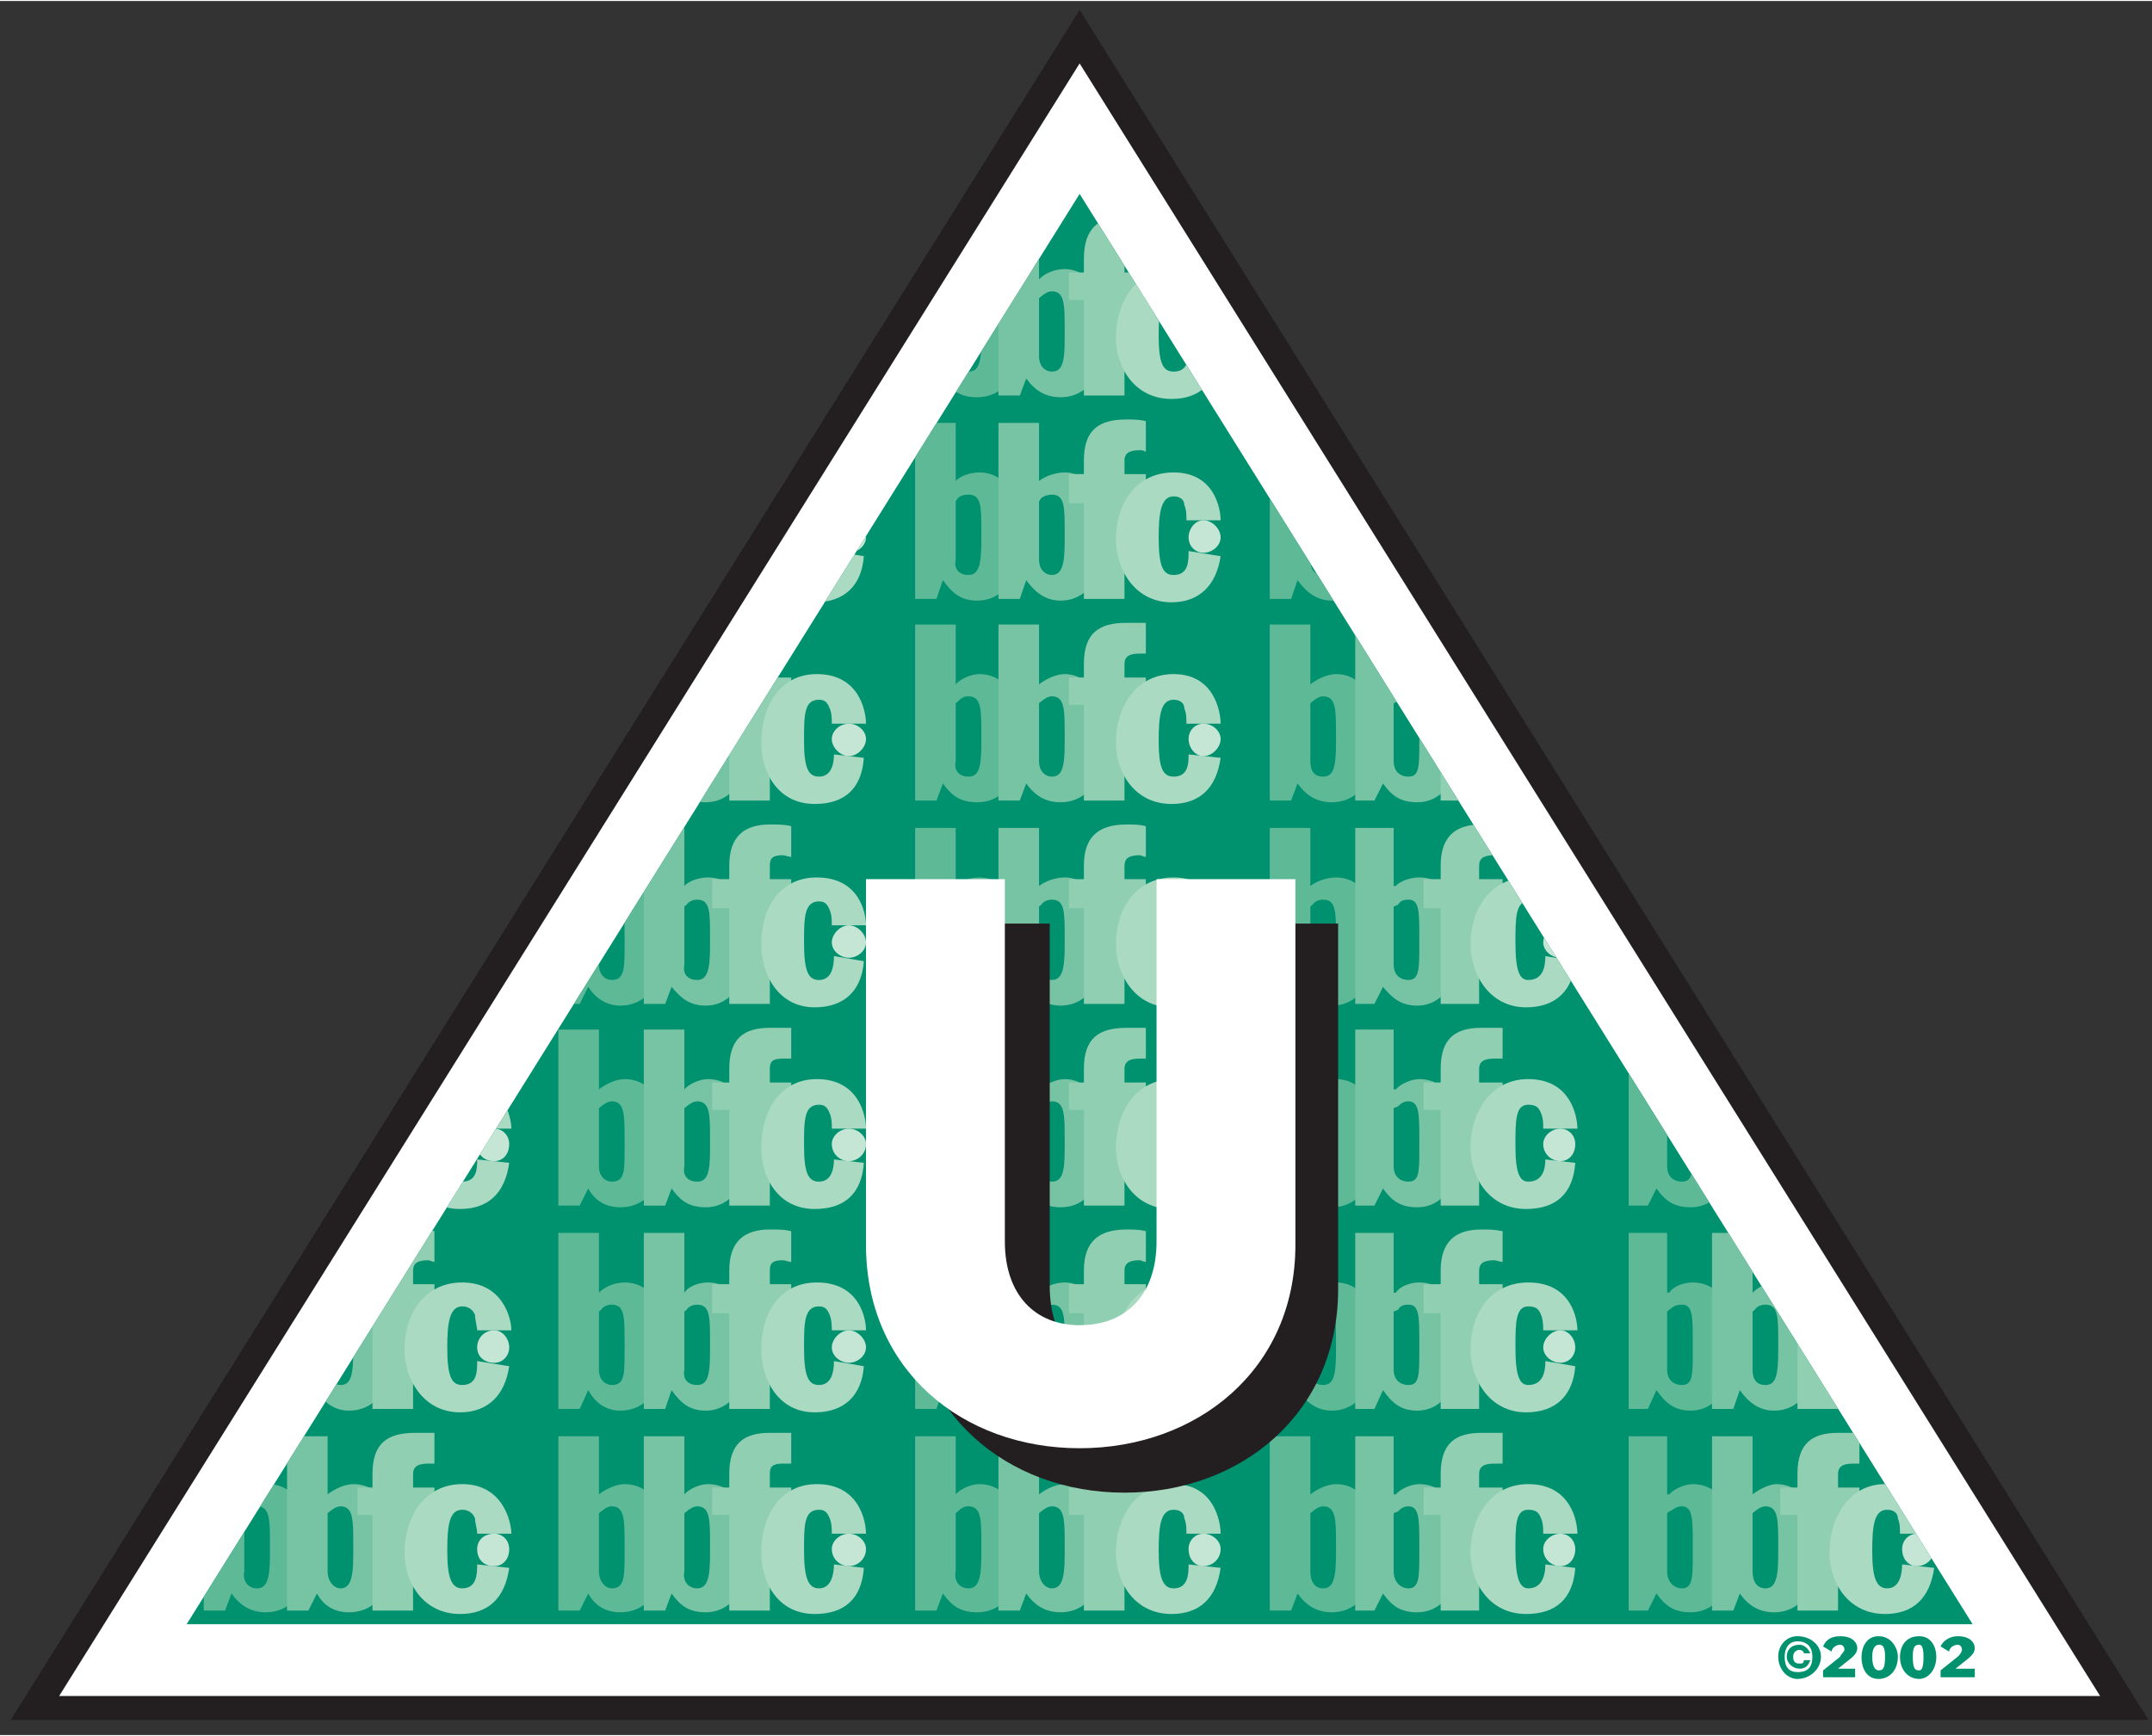 <?xml version="1.0" encoding="UTF-8" standalone="no"?>
<!-- Created with Inkscape (http://www.inkscape.org/) -->
<svg
   xmlns:dc="http://purl.org/dc/elements/1.1/"
   xmlns:cc="http://creativecommons.org/ns#"
   xmlns:rdf="http://www.w3.org/1999/02/22-rdf-syntax-ns#"
   xmlns:svg="http://www.w3.org/2000/svg"
   xmlns="http://www.w3.org/2000/svg"
   xmlns:sodipodi="http://sodipodi.sourceforge.net/DTD/sodipodi-0.dtd"
   xmlns:inkscape="http://www.inkscape.org/namespaces/inkscape"
   id="svg8167"
   sodipodi:version="0.32"
   inkscape:version="0.46"
   version="1.0"
   sodipodi:docname="BBFC_U.svg"
   inkscape:output_extension="org.inkscape.output.svg.inkscape"
   viewBox="0 0 584 470.64" width="352" height="284">
  <rect x="0" y="0" width="584" height="470.64" fill="#333333" stroke="none"/>
  <defs
     id="defs8169">
    <clipPath
       id="clp16"
       clip-rule="nonzero">
      <path
         d="M 2.636,2.259 L 3.472,2.259 L 3.054,3.096"
         id="path2621" />
    </clipPath>
    <clipPath
       id="clp15"
       clip-rule="nonzero">
      <path
         d="M 119.83,386.31 L 166.05,386.31 L 166.05,426.5 L 119.83,426.5 L 119.83,386.31 z"
         id="path2597" />
    </clipPath>
    <inkscape:perspective
       sodipodi:type="inkscape:persp3d"
       inkscape:vp_x="0 : 526.18109 : 1"
       inkscape:vp_y="0 : 1000 : 0"
       inkscape:vp_z="744.09448 : 526.18109 : 1"
       inkscape:persp3d-origin="372.04724 : 350.78739 : 1"
       id="perspective8175" />
  </defs>
  <sodipodi:namedview
     id="base"
     pagecolor="#ffffff"
     bordercolor="#666666"
     borderopacity="1.0"
     gridtolerance="10000"
     guidetolerance="10"
     objecttolerance="10"
     inkscape:pageopacity="0.0"
     inkscape:pageshadow="2"
     inkscape:zoom="0.98994949"
     inkscape:cx="429.7914"
     inkscape:cy="229.68032"
     inkscape:document-units="px"
     inkscape:current-layer="layer1"
     showgrid="false"
     inkscape:window-width="1676"
     inkscape:window-height="1000"
     inkscape:window-x="0"
     inkscape:window-y="14" />
  <g
     inkscape:label="Layer 1"
     inkscape:groupmode="layer"
     id="layer1"
     transform="translate(-48.722,-232.238)">
    <g
       id="q35"
       class="ps02 ps20"
       style="font-size:9.5px;letter-spacing:0;word-spacing:0;fill:#231f20;stroke:none;font-family:fnt0"
       transform="matrix(14.033,0,0,-14.033,-1652.536,6178.114)">
      <clipPath
         id="clipPath8182"
         clip-rule="nonzero">
        <path
           d="M 119.83,386.31 L 166.05,386.31 L 166.05,426.5 L 119.83,426.5 L 119.83,386.31 z"
           id="path8184" />
      </clipPath>
      <g
         clip-path="url(#clp15)"
         id="g2599">
        <g
           id="q36"
           class="ps00"
           style="fill:none;stroke:none">
          <g
             id="xfrm37"
             transform="matrix(41.314,0,0,33.052,15.938,317.647)">
            <path
               d="M 3.543,2.21 L 2.565,2.21 L 3.054,3.188"
               class="ps01"
               id="path2603"
               style="fill:#ffffff;fill-rule:nonzero;stroke:none" />
            <path
               d="M 3.543,2.21 L 2.565,2.21 L 3.054,3.188 L 3.543,2.21 z"
               class="ps03 ps11"
               id="path2605"
               style="fill:none;stroke:#231f20;stroke-width:0.014;stroke-linecap:butt;stroke-linejoin:miter;stroke-miterlimit:10;stroke-dasharray:none" />
            <path
               d="M 3.393,2.238 C 3.393,2.236 3.392,2.236 3.391,2.236 C 3.389,2.236 3.388,2.237 3.388,2.24 C 3.388,2.242 3.389,2.244 3.391,2.244 C 3.392,2.244 3.393,2.243 3.393,2.242 L 3.396,2.242 C 3.395,2.245 3.393,2.247 3.391,2.247 C 3.387,2.247 3.385,2.244 3.385,2.24 C 3.385,2.236 3.388,2.233 3.391,2.233 C 3.393,2.233 3.395,2.234 3.396,2.238 L 3.393,2.238 z M 3.381,2.24 C 3.381,2.233 3.385,2.227 3.39,2.227 C 3.396,2.227 3.401,2.233 3.401,2.24 C 3.401,2.247 3.396,2.252 3.39,2.252 C 3.385,2.252 3.381,2.247 3.381,2.24 z M 3.39,2.231 C 3.386,2.231 3.384,2.234 3.384,2.24 C 3.384,2.245 3.386,2.249 3.39,2.249 C 3.395,2.249 3.397,2.245 3.397,2.24 C 3.397,2.234 3.395,2.231 3.39,2.231"
               class="ps029 ps11"
               id="path2607"
               style="fill:#00916f;fill-rule:nonzero;stroke:none;stroke-width:0.014;stroke-linecap:butt;stroke-linejoin:miter;stroke-miterlimit:10;stroke-dasharray:none" />
            <path
               d="M 3.402,2.232 L 3.41,2.24 C 3.41,2.241 3.412,2.243 3.412,2.244 C 3.412,2.246 3.411,2.247 3.41,2.247 C 3.408,2.247 3.406,2.245 3.406,2.243 L 3.402,2.246 C 3.403,2.249 3.405,2.252 3.41,2.252 C 3.416,2.252 3.418,2.248 3.418,2.245 C 3.418,2.242 3.416,2.24 3.414,2.238 L 3.409,2.233 L 3.409,2.233 L 3.417,2.233 L 3.417,2.228 L 3.402,2.228"
               class="ps029 ps11"
               id="path2609"
               style="fill:#00916f;fill-rule:nonzero;stroke:none;stroke-width:0.014;stroke-linecap:butt;stroke-linejoin:miter;stroke-miterlimit:10;stroke-dasharray:none" />
            <path
               d="M 3.431,2.24 C 3.431,2.233 3.43,2.232 3.428,2.232 C 3.427,2.232 3.425,2.233 3.425,2.24 C 3.425,2.246 3.427,2.247 3.428,2.247 C 3.43,2.247 3.431,2.246 3.431,2.24 z M 3.42,2.24 C 3.42,2.232 3.423,2.227 3.428,2.227 C 3.433,2.227 3.437,2.232 3.437,2.24 C 3.437,2.245 3.434,2.252 3.428,2.252 C 3.422,2.252 3.42,2.245 3.42,2.24"
               class="ps029 ps11"
               id="path2611"
               style="fill:#00916f;fill-rule:nonzero;stroke:none;stroke-width:0.014;stroke-linecap:butt;stroke-linejoin:miter;stroke-miterlimit:10;stroke-dasharray:none" />
            <path
               d="M 3.447,2.252 C 3.453,2.252 3.455,2.245 3.455,2.24 C 3.455,2.232 3.451,2.227 3.447,2.227 C 3.442,2.227 3.438,2.232 3.438,2.24 C 3.438,2.245 3.44,2.252 3.447,2.252 z M 3.447,2.247 C 3.445,2.247 3.444,2.246 3.444,2.24 C 3.444,2.233 3.445,2.232 3.447,2.232 C 3.448,2.232 3.449,2.233 3.449,2.24 C 3.449,2.246 3.448,2.247 3.447,2.247"
               class="ps029 ps11"
               id="path2613"
               style="fill:#00916f;fill-rule:nonzero;stroke:none;stroke-width:0.014;stroke-linecap:butt;stroke-linejoin:miter;stroke-miterlimit:10;stroke-dasharray:none" />
            <path
               d="M 3.457,2.232 L 3.465,2.24 C 3.466,2.241 3.467,2.243 3.467,2.244 C 3.467,2.246 3.466,2.247 3.465,2.247 C 3.463,2.247 3.461,2.245 3.461,2.243 L 3.457,2.246 C 3.458,2.249 3.461,2.252 3.465,2.252 C 3.471,2.252 3.473,2.248 3.473,2.245 C 3.473,2.242 3.471,2.24 3.469,2.238 L 3.464,2.233 L 3.464,2.233 L 3.473,2.233 L 3.473,2.228 L 3.457,2.228"
               class="ps029 ps11"
               id="path2615"
               style="fill:#00916f;fill-rule:nonzero;stroke:none;stroke-width:0.014;stroke-linecap:butt;stroke-linejoin:miter;stroke-miterlimit:10;stroke-dasharray:none" />
            <path
               d="M 2.636,2.259 L 3.472,2.259 L 3.054,3.096"
               class="ps029 ps11"
               id="path2617"
               style="fill:#00916f;fill-rule:nonzero;stroke:none;stroke-width:0.014;stroke-linecap:butt;stroke-linejoin:miter;stroke-miterlimit:10;stroke-dasharray:none" />
            <g
               id="q38"
               class="ps029 ps11"
               style="fill:#00916f;fill-rule:nonzero;stroke:none;stroke-width:0.014;stroke-linecap:butt;stroke-linejoin:miter;stroke-miterlimit:10;stroke-dasharray:none">
              <clipPath
                 id="clipPath8198"
                 clip-rule="nonzero">
                <path
                   d="M 2.636,2.259 L 3.472,2.259 L 3.054,3.096"
                   id="path8200" />
              </clipPath>
              <g
                 clip-path="url(#clp16)"
                 id="g2623">
                <path
                   d="M 2.977,2.369 L 2.996,2.369 L 2.996,2.335 L 2.996,2.335 C 2.998,2.338 3.003,2.341 3.007,2.341 C 3.02,2.341 3.027,2.325 3.027,2.304 C 3.027,2.287 3.022,2.266 3.006,2.266 C 2.998,2.266 2.994,2.27 2.99,2.277 L 2.987,2.267 L 2.977,2.267 L 2.977,2.369 z M 2.996,2.29 C 2.995,2.284 2.998,2.28 3.002,2.28 C 3.007,2.28 3.008,2.287 3.008,2.3 L 3.008,2.306 C 3.008,2.32 3.008,2.328 3.002,2.328 C 2.999,2.328 2.998,2.326 2.997,2.325 L 2.996,2.324"
                   class="ps030"
                   id="path2625"
                   style="fill:#5db996;fill-rule:nonzero;stroke:none" />
                <path
                   d="M 3.016,2.369 L 3.035,2.369 L 3.035,2.335 L 3.035,2.335 C 3.038,2.338 3.043,2.341 3.047,2.341 C 3.059,2.341 3.066,2.325 3.066,2.304 C 3.066,2.287 3.061,2.266 3.045,2.266 C 3.038,2.266 3.033,2.27 3.029,2.277 L 3.026,2.267 L 3.016,2.267 L 3.016,2.369 z M 3.035,2.29 C 3.035,2.284 3.038,2.28 3.041,2.28 C 3.046,2.28 3.047,2.287 3.047,2.3 L 3.047,2.306 C 3.047,2.32 3.047,2.328 3.041,2.328 C 3.039,2.328 3.037,2.326 3.036,2.325 L 3.035,2.324"
                   class="ps031"
                   id="path2627"
                   style="fill:#77c4a4;fill-rule:nonzero;stroke:none" />
                <path
                   d="M 3.056,2.323 L 3.049,2.323 L 3.049,2.339 L 3.056,2.339 L 3.056,2.347 C 3.056,2.365 3.063,2.371 3.076,2.371 C 3.079,2.371 3.082,2.371 3.085,2.371 L 3.085,2.353 C 3.084,2.353 3.083,2.353 3.082,2.353 C 3.077,2.353 3.075,2.351 3.075,2.347 L 3.075,2.339 L 3.085,2.339 L 3.085,2.323 L 3.075,2.323 L 3.075,2.267 L 3.056,2.267"
                   class="ps032"
                   id="path2629"
                   style="fill:#91cfb2;fill-rule:nonzero;stroke:none" />
                <path
                   d="M 3.104,2.312 C 3.104,2.315 3.104,2.318 3.103,2.321 C 3.103,2.324 3.101,2.326 3.098,2.326 C 3.092,2.326 3.091,2.317 3.091,2.302 C 3.091,2.286 3.093,2.28 3.098,2.28 C 3.105,2.28 3.105,2.289 3.105,2.294 L 3.12,2.292 C 3.118,2.274 3.11,2.265 3.097,2.265 C 3.08,2.265 3.071,2.283 3.071,2.301 C 3.071,2.321 3.08,2.341 3.098,2.341 C 3.117,2.341 3.12,2.319 3.12,2.312"
                   class="ps033"
                   id="path2631"
                   style="fill:#abdac3;fill-rule:nonzero;stroke:none" />
                <path
                   d="M 3.112,2.312 C 3.116,2.312 3.12,2.308 3.12,2.303 C 3.12,2.297 3.116,2.293 3.112,2.293 C 3.108,2.293 3.105,2.297 3.105,2.303 C 3.105,2.308 3.108,2.312 3.112,2.312"
                   class="ps034"
                   id="path2633"
                   style="fill:#c6e6d5;fill-rule:nonzero;stroke:none" />
                <path
                   d="M 2.977,2.488 L 2.996,2.488 L 2.996,2.453 L 2.996,2.453 C 2.998,2.457 3.003,2.459 3.007,2.459 C 3.02,2.459 3.027,2.443 3.027,2.422 C 3.027,2.406 3.022,2.384 3.006,2.384 C 2.998,2.384 2.994,2.389 2.99,2.396 L 2.987,2.385 L 2.977,2.385 L 2.977,2.488 z M 2.996,2.408 C 2.995,2.402 2.998,2.399 3.002,2.399 C 3.007,2.399 3.008,2.405 3.008,2.419 L 3.008,2.424 C 3.008,2.439 3.008,2.446 3.002,2.446 C 2.999,2.446 2.998,2.445 2.997,2.443 L 2.996,2.442"
                   class="ps030"
                   id="path2635"
                   style="fill:#5db996;fill-rule:nonzero;stroke:none" />
                <path
                   d="M 3.016,2.488 L 3.035,2.488 L 3.035,2.453 L 3.035,2.453 C 3.038,2.457 3.043,2.459 3.047,2.459 C 3.059,2.459 3.066,2.443 3.066,2.422 C 3.066,2.406 3.061,2.384 3.045,2.384 C 3.038,2.384 3.033,2.389 3.029,2.396 L 3.026,2.385 L 3.016,2.385 L 3.016,2.488 z M 3.035,2.408 C 3.035,2.402 3.038,2.399 3.041,2.399 C 3.046,2.399 3.047,2.405 3.047,2.419 L 3.047,2.424 C 3.047,2.439 3.047,2.446 3.041,2.446 C 3.039,2.446 3.037,2.445 3.036,2.443 L 3.035,2.442"
                   class="ps031"
                   id="path2637"
                   style="fill:#77c4a4;fill-rule:nonzero;stroke:none" />
                <path
                   d="M 3.056,2.441 L 3.049,2.441 L 3.049,2.458 L 3.056,2.458 L 3.056,2.466 C 3.056,2.483 3.063,2.49 3.076,2.49 C 3.079,2.49 3.082,2.49 3.085,2.489 L 3.085,2.471 C 3.084,2.471 3.083,2.472 3.082,2.472 C 3.077,2.472 3.075,2.47 3.075,2.466 L 3.075,2.458 L 3.085,2.458 L 3.085,2.441 L 3.075,2.441 L 3.075,2.385 L 3.056,2.385"
                   class="ps032"
                   id="path2639"
                   style="fill:#91cfb2;fill-rule:nonzero;stroke:none" />
                <path
                   d="M 3.104,2.431 C 3.104,2.433 3.104,2.437 3.103,2.44 C 3.103,2.443 3.101,2.445 3.098,2.445 C 3.092,2.445 3.091,2.435 3.091,2.421 C 3.091,2.404 3.093,2.399 3.098,2.399 C 3.105,2.399 3.105,2.407 3.105,2.413 L 3.12,2.41 C 3.118,2.393 3.11,2.383 3.097,2.383 C 3.08,2.383 3.071,2.402 3.071,2.42 C 3.071,2.44 3.08,2.459 3.098,2.459 C 3.117,2.459 3.12,2.438 3.12,2.431"
                   class="ps033"
                   id="path2641"
                   style="fill:#abdac3;fill-rule:nonzero;stroke:none" />
                <path
                   d="M 3.112,2.431 C 3.116,2.431 3.12,2.426 3.12,2.421 C 3.12,2.416 3.116,2.412 3.112,2.412 C 3.108,2.412 3.105,2.416 3.105,2.421 C 3.105,2.426 3.108,2.431 3.112,2.431"
                   class="ps034"
                   id="path2643"
                   style="fill:#c6e6d5;fill-rule:nonzero;stroke:none" />
                <path
                   d="M 2.977,2.607 L 2.996,2.607 L 2.996,2.572 L 2.996,2.572 C 2.998,2.575 3.003,2.578 3.007,2.578 C 3.02,2.578 3.027,2.562 3.027,2.541 C 3.027,2.524 3.022,2.503 3.006,2.503 C 2.998,2.503 2.994,2.507 2.99,2.514 L 2.987,2.504 L 2.977,2.504 L 2.977,2.607 z M 2.996,2.527 C 2.995,2.521 2.998,2.518 3.002,2.518 C 3.007,2.518 3.008,2.524 3.008,2.537 L 3.008,2.543 C 3.008,2.557 3.008,2.565 3.002,2.565 C 2.999,2.565 2.998,2.563 2.997,2.562 L 2.996,2.561"
                   class="ps030"
                   id="path2645"
                   style="fill:#5db996;fill-rule:nonzero;stroke:none" />
                <path
                   d="M 3.016,2.607 L 3.035,2.607 L 3.035,2.572 L 3.035,2.572 C 3.038,2.575 3.043,2.578 3.047,2.578 C 3.059,2.578 3.066,2.562 3.066,2.541 C 3.066,2.524 3.061,2.503 3.045,2.503 C 3.038,2.503 3.033,2.507 3.029,2.514 L 3.026,2.504 L 3.016,2.504 L 3.016,2.607 z M 3.035,2.527 C 3.035,2.521 3.038,2.518 3.041,2.518 C 3.046,2.518 3.047,2.524 3.047,2.537 L 3.047,2.543 C 3.047,2.557 3.047,2.565 3.041,2.565 C 3.039,2.565 3.037,2.563 3.036,2.562 L 3.035,2.561"
                   class="ps031"
                   id="path2647"
                   style="fill:#77c4a4;fill-rule:nonzero;stroke:none" />
                <path
                   d="M 3.056,2.56 L 3.049,2.56 L 3.049,2.576 L 3.056,2.576 L 3.056,2.584 C 3.056,2.602 3.063,2.608 3.076,2.608 C 3.079,2.608 3.082,2.608 3.085,2.608 L 3.085,2.59 C 3.084,2.59 3.083,2.59 3.082,2.59 C 3.077,2.59 3.075,2.588 3.075,2.584 L 3.075,2.576 L 3.085,2.576 L 3.085,2.56 L 3.075,2.56 L 3.075,2.504 L 3.056,2.504"
                   class="ps032"
                   id="path2649"
                   style="fill:#91cfb2;fill-rule:nonzero;stroke:none" />
                <path
                   d="M 3.104,2.549 C 3.104,2.552 3.104,2.555 3.103,2.558 C 3.103,2.561 3.101,2.563 3.098,2.563 C 3.092,2.563 3.091,2.554 3.091,2.539 C 3.091,2.523 3.093,2.518 3.098,2.518 C 3.105,2.518 3.105,2.526 3.105,2.531 L 3.12,2.529 C 3.118,2.511 3.11,2.502 3.097,2.502 C 3.08,2.502 3.071,2.52 3.071,2.538 C 3.071,2.558 3.08,2.578 3.098,2.578 C 3.117,2.578 3.12,2.556 3.12,2.549"
                   class="ps033"
                   id="path2651"
                   style="fill:#abdac3;fill-rule:nonzero;stroke:none" />
                <path
                   d="M 3.112,2.549 C 3.116,2.549 3.12,2.545 3.12,2.54 C 3.12,2.534 3.116,2.53 3.112,2.53 C 3.108,2.53 3.105,2.534 3.105,2.54 C 3.105,2.545 3.108,2.549 3.112,2.549"
                   class="ps034"
                   id="path2653"
                   style="fill:#c6e6d5;fill-rule:nonzero;stroke:none" />
                <path
                   d="M 2.81,2.369 L 2.829,2.369 L 2.829,2.335 L 2.829,2.335 C 2.832,2.338 2.837,2.341 2.841,2.341 C 2.854,2.341 2.861,2.325 2.861,2.304 C 2.861,2.287 2.855,2.266 2.839,2.266 C 2.832,2.266 2.827,2.27 2.824,2.277 L 2.82,2.267 L 2.81,2.267 L 2.81,2.369 z M 2.829,2.29 C 2.829,2.284 2.832,2.28 2.835,2.28 C 2.841,2.28 2.841,2.287 2.841,2.3 L 2.841,2.306 C 2.841,2.32 2.841,2.328 2.835,2.328 C 2.833,2.328 2.831,2.326 2.83,2.325 L 2.829,2.324"
                   class="ps030"
                   id="path2655"
                   style="fill:#5db996;fill-rule:nonzero;stroke:none" />
                <path
                   d="M 2.85,2.369 L 2.869,2.369 L 2.869,2.335 L 2.869,2.335 C 2.871,2.338 2.876,2.341 2.88,2.341 C 2.893,2.341 2.9,2.325 2.9,2.304 C 2.9,2.287 2.894,2.266 2.879,2.266 C 2.871,2.266 2.867,2.27 2.863,2.277 L 2.86,2.267 L 2.85,2.267 L 2.85,2.369 z M 2.869,2.29 C 2.868,2.284 2.871,2.28 2.875,2.28 C 2.88,2.28 2.881,2.287 2.881,2.3 L 2.881,2.306 C 2.881,2.32 2.881,2.328 2.875,2.328 C 2.873,2.328 2.871,2.326 2.87,2.325 L 2.869,2.324"
                   class="ps031"
                   id="path2657"
                   style="fill:#77c4a4;fill-rule:nonzero;stroke:none" />
                <path
                   d="M 2.89,2.323 L 2.882,2.323 L 2.882,2.339 L 2.89,2.339 L 2.89,2.347 C 2.89,2.365 2.897,2.371 2.909,2.371 C 2.913,2.371 2.916,2.371 2.919,2.371 L 2.919,2.353 C 2.918,2.353 2.916,2.353 2.915,2.353 C 2.91,2.353 2.909,2.351 2.909,2.347 L 2.909,2.339 L 2.919,2.339 L 2.919,2.323 L 2.909,2.323 L 2.909,2.267 L 2.89,2.267"
                   class="ps032"
                   id="path2659"
                   style="fill:#91cfb2;fill-rule:nonzero;stroke:none" />
                <path
                   d="M 2.938,2.312 C 2.938,2.315 2.938,2.318 2.937,2.321 C 2.936,2.324 2.935,2.326 2.932,2.326 C 2.925,2.326 2.925,2.317 2.925,2.302 C 2.925,2.286 2.927,2.28 2.932,2.28 C 2.938,2.28 2.939,2.289 2.939,2.294 L 2.953,2.292 C 2.952,2.274 2.944,2.265 2.93,2.265 C 2.913,2.265 2.905,2.283 2.905,2.301 C 2.905,2.321 2.913,2.341 2.931,2.341 C 2.951,2.341 2.954,2.319 2.954,2.312"
                   class="ps033"
                   id="path2661"
                   style="fill:#abdac3;fill-rule:nonzero;stroke:none" />
                <path
                   d="M 2.946,2.312 C 2.95,2.312 2.954,2.308 2.954,2.303 C 2.954,2.297 2.95,2.293 2.946,2.293 C 2.942,2.293 2.938,2.297 2.938,2.303 C 2.938,2.308 2.942,2.312 2.946,2.312"
                   class="ps034"
                   id="path2663"
                   style="fill:#c6e6d5;fill-rule:nonzero;stroke:none" />
                <path
                   d="M 2.81,2.488 L 2.829,2.488 L 2.829,2.453 L 2.829,2.453 C 2.832,2.457 2.837,2.459 2.841,2.459 C 2.854,2.459 2.861,2.443 2.861,2.422 C 2.861,2.406 2.855,2.384 2.839,2.384 C 2.832,2.384 2.827,2.389 2.824,2.396 L 2.82,2.385 L 2.81,2.385 L 2.81,2.488 z M 2.829,2.408 C 2.829,2.402 2.832,2.399 2.835,2.399 C 2.841,2.399 2.841,2.405 2.841,2.419 L 2.841,2.424 C 2.841,2.439 2.841,2.446 2.835,2.446 C 2.833,2.446 2.831,2.445 2.83,2.443 L 2.829,2.442"
                   class="ps030"
                   id="path2665"
                   style="fill:#5db996;fill-rule:nonzero;stroke:none" />
                <path
                   d="M 2.85,2.488 L 2.869,2.488 L 2.869,2.453 L 2.869,2.453 C 2.871,2.457 2.876,2.459 2.88,2.459 C 2.893,2.459 2.9,2.443 2.9,2.422 C 2.9,2.406 2.894,2.384 2.879,2.384 C 2.871,2.384 2.867,2.389 2.863,2.396 L 2.86,2.385 L 2.85,2.385 L 2.85,2.488 z M 2.869,2.408 C 2.868,2.402 2.871,2.399 2.875,2.399 C 2.88,2.399 2.881,2.405 2.881,2.419 L 2.881,2.424 C 2.881,2.439 2.881,2.446 2.875,2.446 C 2.873,2.446 2.871,2.445 2.87,2.443 L 2.869,2.442"
                   class="ps031"
                   id="path2667"
                   style="fill:#77c4a4;fill-rule:nonzero;stroke:none" />
                <path
                   d="M 2.89,2.441 L 2.882,2.441 L 2.882,2.458 L 2.89,2.458 L 2.89,2.466 C 2.89,2.483 2.897,2.49 2.909,2.49 C 2.913,2.49 2.916,2.49 2.919,2.489 L 2.919,2.471 C 2.918,2.471 2.916,2.472 2.915,2.472 C 2.91,2.472 2.909,2.47 2.909,2.466 L 2.909,2.458 L 2.919,2.458 L 2.919,2.441 L 2.909,2.441 L 2.909,2.385 L 2.89,2.385"
                   class="ps032"
                   id="path2669"
                   style="fill:#91cfb2;fill-rule:nonzero;stroke:none" />
                <path
                   d="M 2.938,2.431 C 2.938,2.433 2.938,2.437 2.937,2.44 C 2.936,2.443 2.935,2.445 2.932,2.445 C 2.925,2.445 2.925,2.435 2.925,2.421 C 2.925,2.404 2.927,2.399 2.932,2.399 C 2.938,2.399 2.939,2.407 2.939,2.413 L 2.953,2.41 C 2.952,2.393 2.944,2.383 2.93,2.383 C 2.913,2.383 2.905,2.402 2.905,2.42 C 2.905,2.44 2.913,2.459 2.931,2.459 C 2.951,2.459 2.954,2.438 2.954,2.431"
                   class="ps033"
                   id="path2671"
                   style="fill:#abdac3;fill-rule:nonzero;stroke:none" />
                <path
                   d="M 2.946,2.431 C 2.95,2.431 2.954,2.426 2.954,2.421 C 2.954,2.416 2.95,2.412 2.946,2.412 C 2.942,2.412 2.938,2.416 2.938,2.421 C 2.938,2.426 2.942,2.431 2.946,2.431"
                   class="ps034"
                   id="path2673"
                   style="fill:#c6e6d5;fill-rule:nonzero;stroke:none" />
                <path
                   d="M 2.81,2.607 L 2.829,2.607 L 2.829,2.572 L 2.829,2.572 C 2.832,2.575 2.837,2.578 2.841,2.578 C 2.854,2.578 2.861,2.562 2.861,2.541 C 2.861,2.524 2.855,2.503 2.839,2.503 C 2.832,2.503 2.827,2.507 2.824,2.514 L 2.82,2.504 L 2.81,2.504 L 2.81,2.607 z M 2.829,2.527 C 2.829,2.521 2.832,2.518 2.835,2.518 C 2.841,2.518 2.841,2.524 2.841,2.537 L 2.841,2.543 C 2.841,2.557 2.841,2.565 2.835,2.565 C 2.833,2.565 2.831,2.563 2.83,2.562 L 2.829,2.561"
                   class="ps030"
                   id="path2675"
                   style="fill:#5db996;fill-rule:nonzero;stroke:none" />
                <path
                   d="M 2.85,2.607 L 2.869,2.607 L 2.869,2.572 L 2.869,2.572 C 2.871,2.575 2.876,2.578 2.88,2.578 C 2.893,2.578 2.9,2.562 2.9,2.541 C 2.9,2.524 2.894,2.503 2.879,2.503 C 2.871,2.503 2.867,2.507 2.863,2.514 L 2.86,2.504 L 2.85,2.504 L 2.85,2.607 z M 2.869,2.527 C 2.868,2.521 2.871,2.518 2.875,2.518 C 2.88,2.518 2.881,2.524 2.881,2.537 L 2.881,2.543 C 2.881,2.557 2.881,2.565 2.875,2.565 C 2.873,2.565 2.871,2.563 2.87,2.562 L 2.869,2.561"
                   class="ps031"
                   id="path2677"
                   style="fill:#77c4a4;fill-rule:nonzero;stroke:none" />
                <path
                   d="M 2.89,2.56 L 2.882,2.56 L 2.882,2.576 L 2.89,2.576 L 2.89,2.584 C 2.89,2.602 2.897,2.608 2.909,2.608 C 2.913,2.608 2.916,2.608 2.919,2.608 L 2.919,2.59 C 2.918,2.59 2.916,2.59 2.915,2.59 C 2.91,2.59 2.909,2.588 2.909,2.584 L 2.909,2.576 L 2.919,2.576 L 2.919,2.56 L 2.909,2.56 L 2.909,2.504 L 2.89,2.504"
                   class="ps032"
                   id="path2679"
                   style="fill:#91cfb2;fill-rule:nonzero;stroke:none" />
                <path
                   d="M 2.938,2.549 C 2.938,2.552 2.938,2.555 2.937,2.558 C 2.936,2.561 2.935,2.563 2.932,2.563 C 2.925,2.563 2.925,2.554 2.925,2.539 C 2.925,2.523 2.927,2.518 2.932,2.518 C 2.938,2.518 2.939,2.526 2.939,2.531 L 2.953,2.529 C 2.952,2.511 2.944,2.502 2.93,2.502 C 2.913,2.502 2.905,2.52 2.905,2.538 C 2.905,2.558 2.913,2.578 2.931,2.578 C 2.951,2.578 2.954,2.556 2.954,2.549"
                   class="ps033"
                   id="path2681"
                   style="fill:#abdac3;fill-rule:nonzero;stroke:none" />
                <path
                   d="M 2.946,2.549 C 2.95,2.549 2.954,2.545 2.954,2.54 C 2.954,2.534 2.95,2.53 2.946,2.53 C 2.942,2.53 2.938,2.534 2.938,2.54 C 2.938,2.545 2.942,2.549 2.946,2.549"
                   class="ps034"
                   id="path2683"
                   style="fill:#c6e6d5;fill-rule:nonzero;stroke:none" />
                <path
                   d="M 2.644,2.369 L 2.663,2.369 L 2.663,2.335 L 2.663,2.335 C 2.666,2.338 2.671,2.341 2.674,2.341 C 2.687,2.341 2.694,2.325 2.694,2.304 C 2.694,2.287 2.689,2.266 2.673,2.266 C 2.666,2.266 2.661,2.27 2.657,2.277 L 2.654,2.267 L 2.644,2.267 L 2.644,2.369 z M 2.663,2.29 C 2.662,2.284 2.665,2.28 2.669,2.28 C 2.674,2.28 2.675,2.287 2.675,2.3 L 2.675,2.306 C 2.675,2.32 2.675,2.328 2.669,2.328 C 2.667,2.328 2.665,2.326 2.664,2.325 L 2.663,2.324"
                   class="ps030"
                   id="path2685"
                   style="fill:#5db996;fill-rule:nonzero;stroke:none" />
                <path
                   d="M 2.683,2.369 L 2.702,2.369 L 2.702,2.335 L 2.702,2.335 C 2.705,2.338 2.71,2.341 2.714,2.341 C 2.727,2.341 2.734,2.325 2.734,2.304 C 2.734,2.287 2.728,2.266 2.712,2.266 C 2.705,2.266 2.7,2.27 2.697,2.277 L 2.693,2.267 L 2.683,2.267 L 2.683,2.369 z M 2.702,2.29 C 2.702,2.284 2.705,2.28 2.708,2.28 C 2.713,2.28 2.714,2.287 2.714,2.3 L 2.714,2.306 C 2.714,2.32 2.714,2.328 2.708,2.328 C 2.706,2.328 2.704,2.326 2.703,2.325 L 2.702,2.324"
                   class="ps031"
                   id="path2687"
                   style="fill:#77c4a4;fill-rule:nonzero;stroke:none" />
                <path
                   d="M 2.723,2.323 L 2.716,2.323 L 2.716,2.339 L 2.723,2.339 L 2.723,2.347 C 2.723,2.365 2.73,2.371 2.743,2.371 C 2.747,2.371 2.749,2.371 2.752,2.371 L 2.752,2.353 C 2.751,2.353 2.75,2.353 2.749,2.353 C 2.744,2.353 2.742,2.351 2.742,2.347 L 2.742,2.339 L 2.752,2.339 L 2.752,2.323 L 2.742,2.323 L 2.742,2.267 L 2.723,2.267"
                   class="ps032"
                   id="path2689"
                   style="fill:#91cfb2;fill-rule:nonzero;stroke:none" />
                <path
                   d="M 2.772,2.312 C 2.772,2.315 2.771,2.318 2.771,2.321 C 2.77,2.324 2.768,2.326 2.765,2.326 C 2.759,2.326 2.758,2.317 2.758,2.302 C 2.758,2.286 2.76,2.28 2.765,2.28 C 2.772,2.28 2.772,2.289 2.772,2.294 L 2.787,2.292 C 2.785,2.274 2.777,2.265 2.764,2.265 C 2.747,2.265 2.738,2.283 2.738,2.301 C 2.738,2.321 2.747,2.341 2.765,2.341 C 2.784,2.341 2.788,2.319 2.788,2.312"
                   class="ps033"
                   id="path2691"
                   style="fill:#abdac3;fill-rule:nonzero;stroke:none" />
                <path
                   d="M 2.78,2.312 C 2.784,2.312 2.787,2.308 2.787,2.303 C 2.787,2.297 2.784,2.293 2.78,2.293 C 2.775,2.293 2.772,2.297 2.772,2.303 C 2.772,2.308 2.775,2.312 2.78,2.312"
                   class="ps034"
                   id="path2693"
                   style="fill:#c6e6d5;fill-rule:nonzero;stroke:none" />
                <path
                   d="M 2.644,2.488 L 2.663,2.488 L 2.663,2.453 L 2.663,2.453 C 2.666,2.457 2.671,2.459 2.674,2.459 C 2.687,2.459 2.694,2.443 2.694,2.422 C 2.694,2.406 2.689,2.384 2.673,2.384 C 2.666,2.384 2.661,2.389 2.657,2.396 L 2.654,2.385 L 2.644,2.385 L 2.644,2.488 z M 2.663,2.408 C 2.662,2.402 2.665,2.399 2.669,2.399 C 2.674,2.399 2.675,2.405 2.675,2.419 L 2.675,2.424 C 2.675,2.439 2.675,2.446 2.669,2.446 C 2.667,2.446 2.665,2.445 2.664,2.443 L 2.663,2.442"
                   class="ps030"
                   id="path2695"
                   style="fill:#5db996;fill-rule:nonzero;stroke:none" />
                <path
                   d="M 2.683,2.488 L 2.702,2.488 L 2.702,2.453 L 2.702,2.453 C 2.705,2.457 2.71,2.459 2.714,2.459 C 2.727,2.459 2.734,2.443 2.734,2.422 C 2.734,2.406 2.728,2.384 2.712,2.384 C 2.705,2.384 2.7,2.389 2.697,2.396 L 2.693,2.385 L 2.683,2.385 L 2.683,2.488 z M 2.702,2.408 C 2.702,2.402 2.705,2.399 2.708,2.399 C 2.713,2.399 2.714,2.405 2.714,2.419 L 2.714,2.424 C 2.714,2.439 2.714,2.446 2.708,2.446 C 2.706,2.446 2.704,2.445 2.703,2.443 L 2.702,2.442"
                   class="ps031"
                   id="path2697"
                   style="fill:#77c4a4;fill-rule:nonzero;stroke:none" />
                <path
                   d="M 2.723,2.441 L 2.716,2.441 L 2.716,2.458 L 2.723,2.458 L 2.723,2.466 C 2.723,2.483 2.73,2.49 2.743,2.49 C 2.747,2.49 2.749,2.49 2.752,2.489 L 2.752,2.471 C 2.751,2.471 2.75,2.472 2.749,2.472 C 2.744,2.472 2.742,2.47 2.742,2.466 L 2.742,2.458 L 2.752,2.458 L 2.752,2.441 L 2.742,2.441 L 2.742,2.385 L 2.723,2.385"
                   class="ps032"
                   id="path2699"
                   style="fill:#91cfb2;fill-rule:nonzero;stroke:none" />
                <path
                   d="M 2.772,2.431 C 2.772,2.433 2.771,2.437 2.771,2.44 C 2.77,2.443 2.768,2.445 2.765,2.445 C 2.759,2.445 2.758,2.435 2.758,2.421 C 2.758,2.404 2.76,2.399 2.765,2.399 C 2.772,2.399 2.772,2.407 2.772,2.413 L 2.787,2.41 C 2.785,2.393 2.777,2.383 2.764,2.383 C 2.747,2.383 2.738,2.402 2.738,2.42 C 2.738,2.44 2.747,2.459 2.765,2.459 C 2.784,2.459 2.788,2.438 2.788,2.431"
                   class="ps033"
                   id="path2701"
                   style="fill:#abdac3;fill-rule:nonzero;stroke:none" />
                <path
                   d="M 2.78,2.431 C 2.784,2.431 2.787,2.426 2.787,2.421 C 2.787,2.416 2.784,2.412 2.78,2.412 C 2.775,2.412 2.772,2.416 2.772,2.421 C 2.772,2.426 2.775,2.431 2.78,2.431"
                   class="ps034"
                   id="path2703"
                   style="fill:#c6e6d5;fill-rule:nonzero;stroke:none" />
                <path
                   d="M 2.644,2.607 L 2.663,2.607 L 2.663,2.572 L 2.663,2.572 C 2.666,2.575 2.671,2.578 2.674,2.578 C 2.687,2.578 2.694,2.562 2.694,2.541 C 2.694,2.524 2.689,2.503 2.673,2.503 C 2.666,2.503 2.661,2.507 2.657,2.514 L 2.654,2.504 L 2.644,2.504 L 2.644,2.607 z M 2.663,2.527 C 2.662,2.521 2.665,2.518 2.669,2.518 C 2.674,2.518 2.675,2.524 2.675,2.537 L 2.675,2.543 C 2.675,2.557 2.675,2.565 2.669,2.565 C 2.667,2.565 2.665,2.563 2.664,2.562 L 2.663,2.561"
                   class="ps030"
                   id="path2705"
                   style="fill:#5db996;fill-rule:nonzero;stroke:none" />
                <path
                   d="M 2.683,2.607 L 2.702,2.607 L 2.702,2.572 L 2.702,2.572 C 2.705,2.575 2.71,2.578 2.714,2.578 C 2.727,2.578 2.734,2.562 2.734,2.541 C 2.734,2.524 2.728,2.503 2.712,2.503 C 2.705,2.503 2.7,2.507 2.697,2.514 L 2.693,2.504 L 2.683,2.504 L 2.683,2.607 z M 2.702,2.527 C 2.702,2.521 2.705,2.518 2.708,2.518 C 2.713,2.518 2.714,2.524 2.714,2.537 L 2.714,2.543 C 2.714,2.557 2.714,2.565 2.708,2.565 C 2.706,2.565 2.704,2.563 2.703,2.562 L 2.702,2.561"
                   class="ps031"
                   id="path2707"
                   style="fill:#77c4a4;fill-rule:nonzero;stroke:none" />
                <path
                   d="M 2.723,2.56 L 2.716,2.56 L 2.716,2.576 L 2.723,2.576 L 2.723,2.584 C 2.723,2.602 2.73,2.608 2.743,2.608 C 2.747,2.608 2.749,2.608 2.752,2.608 L 2.752,2.59 C 2.751,2.59 2.75,2.59 2.749,2.59 C 2.744,2.59 2.742,2.588 2.742,2.584 L 2.742,2.576 L 2.752,2.576 L 2.752,2.56 L 2.742,2.56 L 2.742,2.504 L 2.723,2.504"
                   class="ps032"
                   id="path2709"
                   style="fill:#91cfb2;fill-rule:nonzero;stroke:none" />
                <path
                   d="M 2.772,2.549 C 2.772,2.552 2.771,2.555 2.771,2.558 C 2.77,2.561 2.768,2.563 2.765,2.563 C 2.759,2.563 2.758,2.554 2.758,2.539 C 2.758,2.523 2.76,2.518 2.765,2.518 C 2.772,2.518 2.772,2.526 2.772,2.531 L 2.787,2.529 C 2.785,2.511 2.777,2.502 2.764,2.502 C 2.747,2.502 2.738,2.52 2.738,2.538 C 2.738,2.558 2.747,2.578 2.765,2.578 C 2.784,2.578 2.788,2.556 2.788,2.549"
                   class="ps033"
                   id="path2711"
                   style="fill:#abdac3;fill-rule:nonzero;stroke:none" />
                <path
                   d="M 2.78,2.549 C 2.784,2.549 2.787,2.545 2.787,2.54 C 2.787,2.534 2.784,2.53 2.78,2.53 C 2.775,2.53 2.772,2.534 2.772,2.54 C 2.772,2.545 2.775,2.549 2.78,2.549"
                   class="ps034"
                   id="path2713"
                   style="fill:#c6e6d5;fill-rule:nonzero;stroke:none" />
                <path
                   d="M 3.143,2.369 L 3.162,2.369 L 3.162,2.335 L 3.162,2.335 C 3.165,2.338 3.17,2.341 3.174,2.341 C 3.187,2.341 3.193,2.325 3.193,2.304 C 3.193,2.287 3.188,2.266 3.172,2.266 C 3.165,2.266 3.16,2.27 3.156,2.277 L 3.153,2.267 L 3.143,2.267 L 3.143,2.369 z M 3.162,2.29 C 3.162,2.284 3.164,2.28 3.168,2.28 C 3.173,2.28 3.174,2.287 3.174,2.3 L 3.174,2.306 C 3.174,2.32 3.174,2.328 3.168,2.328 C 3.166,2.328 3.164,2.326 3.163,2.325 L 3.162,2.324"
                   class="ps030"
                   id="path2715"
                   style="fill:#5db996;fill-rule:nonzero;stroke:none" />
                <path
                   d="M 3.183,2.369 L 3.201,2.369 L 3.201,2.335 L 3.202,2.335 C 3.204,2.338 3.209,2.341 3.213,2.341 C 3.226,2.341 3.233,2.325 3.233,2.304 C 3.233,2.287 3.227,2.266 3.212,2.266 C 3.204,2.266 3.2,2.27 3.196,2.277 L 3.192,2.267 L 3.183,2.267 L 3.183,2.369 z M 3.201,2.29 C 3.201,2.284 3.204,2.28 3.208,2.28 C 3.213,2.28 3.213,2.287 3.213,2.3 L 3.213,2.306 C 3.213,2.32 3.213,2.328 3.208,2.328 C 3.205,2.328 3.204,2.326 3.203,2.325 L 3.201,2.324"
                   class="ps031"
                   id="path2717"
                   style="fill:#77c4a4;fill-rule:nonzero;stroke:none" />
                <path
                   d="M 3.223,2.323 L 3.215,2.323 L 3.215,2.339 L 3.223,2.339 L 3.223,2.347 C 3.223,2.365 3.23,2.371 3.242,2.371 C 3.246,2.371 3.248,2.371 3.252,2.371 L 3.252,2.353 C 3.251,2.353 3.249,2.353 3.248,2.353 C 3.243,2.353 3.241,2.351 3.241,2.347 L 3.241,2.339 L 3.252,2.339 L 3.252,2.323 L 3.241,2.323 L 3.241,2.267 L 3.223,2.267"
                   class="ps032"
                   id="path2719"
                   style="fill:#91cfb2;fill-rule:nonzero;stroke:none" />
                <path
                   d="M 3.271,2.312 C 3.271,2.315 3.271,2.318 3.27,2.321 C 3.269,2.324 3.268,2.326 3.264,2.326 C 3.258,2.326 3.258,2.317 3.258,2.302 C 3.258,2.286 3.26,2.28 3.264,2.28 C 3.271,2.28 3.272,2.289 3.272,2.294 L 3.286,2.292 C 3.285,2.274 3.277,2.265 3.263,2.265 C 3.246,2.265 3.237,2.283 3.237,2.301 C 3.237,2.321 3.246,2.341 3.264,2.341 C 3.284,2.341 3.287,2.319 3.287,2.312"
                   class="ps033"
                   id="path2721"
                   style="fill:#abdac3;fill-rule:nonzero;stroke:none" />
                <path
                   d="M 3.279,2.312 C 3.283,2.312 3.286,2.308 3.286,2.303 C 3.286,2.297 3.283,2.293 3.279,2.293 C 3.275,2.293 3.271,2.297 3.271,2.303 C 3.271,2.308 3.275,2.312 3.279,2.312"
                   class="ps034"
                   id="path2723"
                   style="fill:#c6e6d5;fill-rule:nonzero;stroke:none" />
                <path
                   d="M 3.143,2.488 L 3.162,2.488 L 3.162,2.453 L 3.162,2.453 C 3.165,2.457 3.17,2.459 3.174,2.459 C 3.187,2.459 3.193,2.443 3.193,2.422 C 3.193,2.406 3.188,2.384 3.172,2.384 C 3.165,2.384 3.16,2.389 3.156,2.396 L 3.153,2.385 L 3.143,2.385 L 3.143,2.488 z M 3.162,2.408 C 3.162,2.402 3.164,2.399 3.168,2.399 C 3.173,2.399 3.174,2.405 3.174,2.419 L 3.174,2.424 C 3.174,2.439 3.174,2.446 3.168,2.446 C 3.166,2.446 3.164,2.445 3.163,2.443 L 3.162,2.442"
                   class="ps030"
                   id="path2725"
                   style="fill:#5db996;fill-rule:nonzero;stroke:none" />
                <path
                   d="M 3.183,2.488 L 3.201,2.488 L 3.201,2.453 L 3.202,2.453 C 3.204,2.457 3.209,2.459 3.213,2.459 C 3.226,2.459 3.233,2.443 3.233,2.422 C 3.233,2.406 3.227,2.384 3.212,2.384 C 3.204,2.384 3.2,2.389 3.196,2.396 L 3.192,2.385 L 3.183,2.385 L 3.183,2.488 z M 3.201,2.408 C 3.201,2.402 3.204,2.399 3.208,2.399 C 3.213,2.399 3.213,2.405 3.213,2.419 L 3.213,2.424 C 3.213,2.439 3.213,2.446 3.208,2.446 C 3.205,2.446 3.204,2.445 3.203,2.443 L 3.201,2.442"
                   class="ps031"
                   id="path2727"
                   style="fill:#77c4a4;fill-rule:nonzero;stroke:none" />
                <path
                   d="M 3.223,2.441 L 3.215,2.441 L 3.215,2.458 L 3.223,2.458 L 3.223,2.466 C 3.223,2.483 3.23,2.49 3.242,2.49 C 3.246,2.49 3.248,2.49 3.252,2.489 L 3.252,2.471 C 3.251,2.471 3.249,2.472 3.248,2.472 C 3.243,2.472 3.241,2.47 3.241,2.466 L 3.241,2.458 L 3.252,2.458 L 3.252,2.441 L 3.241,2.441 L 3.241,2.385 L 3.223,2.385"
                   class="ps032"
                   id="path2729"
                   style="fill:#91cfb2;fill-rule:nonzero;stroke:none" />
                <path
                   d="M 3.271,2.431 C 3.271,2.433 3.271,2.437 3.27,2.44 C 3.269,2.443 3.268,2.445 3.264,2.445 C 3.258,2.445 3.258,2.435 3.258,2.421 C 3.258,2.404 3.26,2.399 3.264,2.399 C 3.271,2.399 3.272,2.407 3.272,2.413 L 3.286,2.41 C 3.285,2.393 3.277,2.383 3.263,2.383 C 3.246,2.383 3.237,2.402 3.237,2.42 C 3.237,2.44 3.246,2.459 3.264,2.459 C 3.284,2.459 3.287,2.438 3.287,2.431"
                   class="ps033"
                   id="path2731"
                   style="fill:#abdac3;fill-rule:nonzero;stroke:none" />
                <path
                   d="M 3.279,2.431 C 3.283,2.431 3.286,2.426 3.286,2.421 C 3.286,2.416 3.283,2.412 3.279,2.412 C 3.275,2.412 3.271,2.416 3.271,2.421 C 3.271,2.426 3.275,2.431 3.279,2.431"
                   class="ps034"
                   id="path2733"
                   style="fill:#c6e6d5;fill-rule:nonzero;stroke:none" />
                <path
                   d="M 3.143,2.607 L 3.162,2.607 L 3.162,2.572 L 3.162,2.572 C 3.165,2.575 3.17,2.578 3.174,2.578 C 3.187,2.578 3.193,2.562 3.193,2.541 C 3.193,2.524 3.188,2.503 3.172,2.503 C 3.165,2.503 3.16,2.507 3.156,2.514 L 3.153,2.504 L 3.143,2.504 L 3.143,2.607 z M 3.162,2.527 C 3.162,2.521 3.164,2.518 3.168,2.518 C 3.173,2.518 3.174,2.524 3.174,2.537 L 3.174,2.543 C 3.174,2.557 3.174,2.565 3.168,2.565 C 3.166,2.565 3.164,2.563 3.163,2.562 L 3.162,2.561"
                   class="ps030"
                   id="path2735"
                   style="fill:#5db996;fill-rule:nonzero;stroke:none" />
                <path
                   d="M 3.183,2.607 L 3.201,2.607 L 3.201,2.572 L 3.202,2.572 C 3.204,2.575 3.209,2.578 3.213,2.578 C 3.226,2.578 3.233,2.562 3.233,2.541 C 3.233,2.524 3.227,2.503 3.212,2.503 C 3.204,2.503 3.2,2.507 3.196,2.514 L 3.192,2.504 L 3.183,2.504 L 3.183,2.607 z M 3.201,2.527 C 3.201,2.521 3.204,2.518 3.208,2.518 C 3.213,2.518 3.213,2.524 3.213,2.537 L 3.213,2.543 C 3.213,2.557 3.213,2.565 3.208,2.565 C 3.205,2.565 3.204,2.563 3.203,2.562 L 3.201,2.561"
                   class="ps031"
                   id="path2737"
                   style="fill:#77c4a4;fill-rule:nonzero;stroke:none" />
                <path
                   d="M 3.223,2.56 L 3.215,2.56 L 3.215,2.576 L 3.223,2.576 L 3.223,2.584 C 3.223,2.602 3.23,2.608 3.242,2.608 C 3.246,2.608 3.248,2.608 3.252,2.608 L 3.252,2.59 C 3.251,2.59 3.249,2.59 3.248,2.59 C 3.243,2.59 3.241,2.588 3.241,2.584 L 3.241,2.576 L 3.252,2.576 L 3.252,2.56 L 3.241,2.56 L 3.241,2.504 L 3.223,2.504"
                   class="ps032"
                   id="path2739"
                   style="fill:#91cfb2;fill-rule:nonzero;stroke:none" />
                <path
                   d="M 3.271,2.549 C 3.271,2.552 3.271,2.555 3.27,2.558 C 3.269,2.561 3.268,2.563 3.264,2.563 C 3.258,2.563 3.258,2.554 3.258,2.539 C 3.258,2.523 3.26,2.518 3.264,2.518 C 3.271,2.518 3.272,2.526 3.272,2.531 L 3.286,2.529 C 3.285,2.511 3.277,2.502 3.263,2.502 C 3.246,2.502 3.237,2.52 3.237,2.538 C 3.237,2.558 3.246,2.578 3.264,2.578 C 3.284,2.578 3.287,2.556 3.287,2.549"
                   class="ps033"
                   id="path2741"
                   style="fill:#abdac3;fill-rule:nonzero;stroke:none" />
                <path
                   d="M 3.279,2.549 C 3.283,2.549 3.286,2.545 3.286,2.54 C 3.286,2.534 3.283,2.53 3.279,2.53 C 3.275,2.53 3.271,2.534 3.271,2.54 C 3.271,2.545 3.275,2.549 3.279,2.549"
                   class="ps034"
                   id="path2743"
                   style="fill:#c6e6d5;fill-rule:nonzero;stroke:none" />
                <path
                   d="M 3.311,2.369 L 3.329,2.369 L 3.329,2.335 L 3.33,2.335 C 3.332,2.338 3.337,2.341 3.341,2.341 C 3.354,2.341 3.361,2.325 3.361,2.304 C 3.361,2.287 3.355,2.266 3.34,2.266 C 3.332,2.266 3.328,2.27 3.324,2.277 L 3.32,2.267 L 3.311,2.267 L 3.311,2.369 z M 3.329,2.29 C 3.329,2.284 3.332,2.28 3.336,2.28 C 3.341,2.28 3.341,2.287 3.341,2.3 L 3.341,2.306 C 3.341,2.32 3.341,2.328 3.336,2.328 C 3.333,2.328 3.332,2.326 3.33,2.325 L 3.329,2.324"
                   class="ps030"
                   id="path2745"
                   style="fill:#5db996;fill-rule:nonzero;stroke:none" />
                <path
                   d="M 3.35,2.369 L 3.369,2.369 L 3.369,2.335 L 3.369,2.335 C 3.372,2.338 3.377,2.341 3.38,2.341 C 3.393,2.341 3.4,2.325 3.4,2.304 C 3.4,2.287 3.395,2.266 3.379,2.266 C 3.372,2.266 3.367,2.27 3.363,2.277 L 3.36,2.267 L 3.35,2.267 L 3.35,2.369 z M 3.369,2.29 C 3.369,2.284 3.371,2.28 3.375,2.28 C 3.38,2.28 3.381,2.287 3.381,2.3 L 3.381,2.306 C 3.381,2.32 3.381,2.328 3.375,2.328 C 3.373,2.328 3.371,2.326 3.37,2.325 L 3.369,2.324"
                   class="ps031"
                   id="path2747"
                   style="fill:#77c4a4;fill-rule:nonzero;stroke:none" />
                <path
                   d="M 3.39,2.323 L 3.382,2.323 L 3.382,2.339 L 3.39,2.339 L 3.39,2.347 C 3.39,2.365 3.397,2.371 3.409,2.371 C 3.413,2.371 3.416,2.371 3.419,2.371 L 3.419,2.353 C 3.418,2.353 3.417,2.353 3.416,2.353 C 3.411,2.353 3.409,2.351 3.409,2.347 L 3.409,2.339 L 3.419,2.339 L 3.419,2.323 L 3.409,2.323 L 3.409,2.267 L 3.39,2.267"
                   class="ps032"
                   id="path2749"
                   style="fill:#91cfb2;fill-rule:nonzero;stroke:none" />
                <path
                   d="M 3.438,2.312 C 3.438,2.315 3.438,2.318 3.437,2.321 C 3.437,2.324 3.435,2.326 3.432,2.326 C 3.426,2.326 3.425,2.317 3.425,2.302 C 3.425,2.286 3.427,2.28 3.432,2.28 C 3.438,2.28 3.439,2.289 3.439,2.294 L 3.454,2.292 C 3.452,2.274 3.444,2.265 3.431,2.265 C 3.414,2.265 3.405,2.283 3.405,2.301 C 3.405,2.321 3.414,2.341 3.431,2.341 C 3.451,2.341 3.454,2.319 3.454,2.312"
                   class="ps033"
                   id="path2751"
                   style="fill:#abdac3;fill-rule:nonzero;stroke:none" />
                <path
                   d="M 3.446,2.312 C 3.45,2.312 3.454,2.308 3.454,2.303 C 3.454,2.297 3.45,2.293 3.446,2.293 C 3.442,2.293 3.439,2.297 3.439,2.303 C 3.439,2.308 3.442,2.312 3.446,2.312"
                   class="ps034"
                   id="path2753"
                   style="fill:#c6e6d5;fill-rule:nonzero;stroke:none" />
                <path
                   d="M 3.311,2.488 L 3.329,2.488 L 3.329,2.453 L 3.33,2.453 C 3.332,2.457 3.337,2.459 3.341,2.459 C 3.354,2.459 3.361,2.443 3.361,2.422 C 3.361,2.406 3.355,2.384 3.34,2.384 C 3.332,2.384 3.328,2.389 3.324,2.396 L 3.32,2.385 L 3.311,2.385 L 3.311,2.488 z M 3.329,2.408 C 3.329,2.402 3.332,2.399 3.336,2.399 C 3.341,2.399 3.341,2.405 3.341,2.419 L 3.341,2.424 C 3.341,2.439 3.341,2.446 3.336,2.446 C 3.333,2.446 3.332,2.445 3.33,2.443 L 3.329,2.442"
                   class="ps030"
                   id="path2755"
                   style="fill:#5db996;fill-rule:nonzero;stroke:none" />
                <path
                   d="M 3.35,2.488 L 3.369,2.488 L 3.369,2.453 L 3.369,2.453 C 3.372,2.457 3.377,2.459 3.38,2.459 C 3.393,2.459 3.4,2.443 3.4,2.422 C 3.4,2.406 3.395,2.384 3.379,2.384 C 3.372,2.384 3.367,2.389 3.363,2.396 L 3.36,2.385 L 3.35,2.385 L 3.35,2.488 z M 3.369,2.408 C 3.369,2.402 3.371,2.399 3.375,2.399 C 3.38,2.399 3.381,2.405 3.381,2.419 L 3.381,2.424 C 3.381,2.439 3.381,2.446 3.375,2.446 C 3.373,2.446 3.371,2.445 3.37,2.443 L 3.369,2.442"
                   class="ps031"
                   id="path2757"
                   style="fill:#77c4a4;fill-rule:nonzero;stroke:none" />
                <path
                   d="M 3.39,2.441 L 3.382,2.441 L 3.382,2.458 L 3.39,2.458 L 3.39,2.466 C 3.39,2.483 3.397,2.49 3.409,2.49 C 3.413,2.49 3.416,2.49 3.419,2.489 L 3.419,2.471 C 3.418,2.471 3.417,2.472 3.416,2.472 C 3.411,2.472 3.409,2.47 3.409,2.466 L 3.409,2.458 L 3.419,2.458 L 3.419,2.441 L 3.409,2.441 L 3.409,2.385 L 3.39,2.385"
                   class="ps032"
                   id="path2759"
                   style="fill:#91cfb2;fill-rule:nonzero;stroke:none" />
                <path
                   d="M 3.438,2.431 C 3.438,2.433 3.438,2.437 3.437,2.44 C 3.437,2.443 3.435,2.445 3.432,2.445 C 3.426,2.445 3.425,2.435 3.425,2.421 C 3.425,2.404 3.427,2.399 3.432,2.399 C 3.438,2.399 3.439,2.407 3.439,2.413 L 3.454,2.41 C 3.452,2.393 3.444,2.383 3.431,2.383 C 3.414,2.383 3.405,2.402 3.405,2.42 C 3.405,2.44 3.414,2.459 3.431,2.459 C 3.451,2.459 3.454,2.438 3.454,2.431"
                   class="ps033"
                   id="path2761"
                   style="fill:#abdac3;fill-rule:nonzero;stroke:none" />
                <path
                   d="M 3.446,2.431 C 3.45,2.431 3.454,2.426 3.454,2.421 C 3.454,2.416 3.45,2.412 3.446,2.412 C 3.442,2.412 3.439,2.416 3.439,2.421 C 3.439,2.426 3.442,2.431 3.446,2.431"
                   class="ps034"
                   id="path2763"
                   style="fill:#c6e6d5;fill-rule:nonzero;stroke:none" />
                <path
                   d="M 3.311,2.607 L 3.329,2.607 L 3.329,2.572 L 3.33,2.572 C 3.332,2.575 3.337,2.578 3.341,2.578 C 3.354,2.578 3.361,2.562 3.361,2.541 C 3.361,2.524 3.355,2.503 3.34,2.503 C 3.332,2.503 3.328,2.507 3.324,2.514 L 3.32,2.504 L 3.311,2.504 L 3.311,2.607 z M 3.329,2.527 C 3.329,2.521 3.332,2.518 3.336,2.518 C 3.341,2.518 3.341,2.524 3.341,2.537 L 3.341,2.543 C 3.341,2.557 3.341,2.565 3.336,2.565 C 3.333,2.565 3.332,2.563 3.33,2.562 L 3.329,2.561"
                   class="ps030"
                   id="path2765"
                   style="fill:#5db996;fill-rule:nonzero;stroke:none" />
                <path
                   d="M 3.35,2.607 L 3.369,2.607 L 3.369,2.572 L 3.369,2.572 C 3.372,2.575 3.377,2.578 3.38,2.578 C 3.393,2.578 3.4,2.562 3.4,2.541 C 3.4,2.524 3.395,2.503 3.379,2.503 C 3.372,2.503 3.367,2.507 3.363,2.514 L 3.36,2.504 L 3.35,2.504 L 3.35,2.607 z M 3.369,2.527 C 3.369,2.521 3.371,2.518 3.375,2.518 C 3.38,2.518 3.381,2.524 3.381,2.537 L 3.381,2.543 C 3.381,2.557 3.381,2.565 3.375,2.565 C 3.373,2.565 3.371,2.563 3.37,2.562 L 3.369,2.561"
                   class="ps031"
                   id="path2767"
                   style="fill:#77c4a4;fill-rule:nonzero;stroke:none" />
                <path
                   d="M 3.39,2.56 L 3.382,2.56 L 3.382,2.576 L 3.39,2.576 L 3.39,2.584 C 3.39,2.602 3.397,2.608 3.409,2.608 C 3.413,2.608 3.416,2.608 3.419,2.608 L 3.419,2.59 C 3.418,2.59 3.417,2.59 3.416,2.59 C 3.411,2.59 3.409,2.588 3.409,2.584 L 3.409,2.576 L 3.419,2.576 L 3.419,2.56 L 3.409,2.56 L 3.409,2.504 L 3.39,2.504"
                   class="ps032"
                   id="path2769"
                   style="fill:#91cfb2;fill-rule:nonzero;stroke:none" />
                <path
                   d="M 3.438,2.549 C 3.438,2.552 3.438,2.555 3.437,2.558 C 3.437,2.561 3.435,2.563 3.432,2.563 C 3.426,2.563 3.425,2.554 3.425,2.539 C 3.425,2.523 3.427,2.518 3.432,2.518 C 3.438,2.518 3.439,2.526 3.439,2.531 L 3.454,2.529 C 3.452,2.511 3.444,2.502 3.431,2.502 C 3.414,2.502 3.405,2.52 3.405,2.538 C 3.405,2.558 3.414,2.578 3.431,2.578 C 3.451,2.578 3.454,2.556 3.454,2.549"
                   class="ps033"
                   id="path2771"
                   style="fill:#abdac3;fill-rule:nonzero;stroke:none" />
                <path
                   d="M 3.446,2.549 C 3.45,2.549 3.454,2.545 3.454,2.54 C 3.454,2.534 3.45,2.53 3.446,2.53 C 3.442,2.53 3.439,2.534 3.439,2.54 C 3.439,2.545 3.442,2.549 3.446,2.549"
                   class="ps034"
                   id="path2773"
                   style="fill:#c6e6d5;fill-rule:nonzero;stroke:none" />
                <path
                   d="M 2.977,2.725 L 2.996,2.725 L 2.996,2.691 L 2.996,2.691 C 2.998,2.694 3.003,2.696 3.007,2.696 C 3.02,2.696 3.027,2.68 3.027,2.659 C 3.027,2.643 3.022,2.621 3.006,2.621 C 2.998,2.621 2.994,2.626 2.99,2.632 L 2.987,2.622 L 2.977,2.622 L 2.977,2.725 z M 2.996,2.645 C 2.995,2.639 2.998,2.636 3.002,2.636 C 3.007,2.636 3.008,2.643 3.008,2.656 L 3.008,2.661 C 3.008,2.676 3.008,2.683 3.002,2.683 C 2.999,2.683 2.998,2.682 2.997,2.68 L 2.996,2.679"
                   class="ps030"
                   id="path2775"
                   style="fill:#5db996;fill-rule:nonzero;stroke:none" />
                <path
                   d="M 3.016,2.725 L 3.035,2.725 L 3.035,2.691 L 3.035,2.691 C 3.038,2.694 3.043,2.696 3.047,2.696 C 3.059,2.696 3.066,2.68 3.066,2.659 C 3.066,2.643 3.061,2.621 3.045,2.621 C 3.038,2.621 3.033,2.626 3.029,2.632 L 3.026,2.622 L 3.016,2.622 L 3.016,2.725 z M 3.035,2.645 C 3.035,2.639 3.038,2.636 3.041,2.636 C 3.046,2.636 3.047,2.643 3.047,2.656 L 3.047,2.661 C 3.047,2.676 3.047,2.683 3.041,2.683 C 3.039,2.683 3.037,2.682 3.036,2.68 L 3.035,2.679"
                   class="ps031"
                   id="path2777"
                   style="fill:#77c4a4;fill-rule:nonzero;stroke:none" />
                <path
                   d="M 3.056,2.678 L 3.049,2.678 L 3.049,2.695 L 3.056,2.695 L 3.056,2.703 C 3.056,2.72 3.063,2.727 3.076,2.727 C 3.079,2.727 3.082,2.727 3.085,2.726 L 3.085,2.708 C 3.084,2.708 3.083,2.709 3.082,2.709 C 3.077,2.709 3.075,2.707 3.075,2.703 L 3.075,2.695 L 3.085,2.695 L 3.085,2.678 L 3.075,2.678 L 3.075,2.622 L 3.056,2.622"
                   class="ps032"
                   id="path2779"
                   style="fill:#91cfb2;fill-rule:nonzero;stroke:none" />
                <path
                   d="M 3.104,2.668 C 3.104,2.671 3.104,2.674 3.103,2.677 C 3.103,2.68 3.101,2.682 3.098,2.682 C 3.092,2.682 3.091,2.672 3.091,2.658 C 3.091,2.641 3.093,2.636 3.098,2.636 C 3.105,2.636 3.105,2.644 3.105,2.65 L 3.12,2.647 C 3.118,2.63 3.11,2.62 3.097,2.62 C 3.08,2.62 3.071,2.639 3.071,2.657 C 3.071,2.677 3.08,2.696 3.098,2.696 C 3.117,2.696 3.12,2.675 3.12,2.668"
                   class="ps033"
                   id="path2781"
                   style="fill:#abdac3;fill-rule:nonzero;stroke:none" />
                <path
                   d="M 3.112,2.668 C 3.116,2.668 3.12,2.663 3.12,2.658 C 3.12,2.653 3.116,2.649 3.112,2.649 C 3.108,2.649 3.105,2.653 3.105,2.658 C 3.105,2.663 3.108,2.668 3.112,2.668"
                   class="ps034"
                   id="path2783"
                   style="fill:#c6e6d5;fill-rule:nonzero;stroke:none" />
                <path
                   d="M 2.81,2.725 L 2.829,2.725 L 2.829,2.691 L 2.829,2.691 C 2.832,2.694 2.837,2.696 2.841,2.696 C 2.854,2.696 2.861,2.68 2.861,2.659 C 2.861,2.643 2.855,2.621 2.839,2.621 C 2.832,2.621 2.827,2.626 2.824,2.632 L 2.82,2.622 L 2.81,2.622 L 2.81,2.725 z M 2.829,2.645 C 2.829,2.639 2.832,2.636 2.835,2.636 C 2.841,2.636 2.841,2.643 2.841,2.656 L 2.841,2.661 C 2.841,2.676 2.841,2.683 2.835,2.683 C 2.833,2.683 2.831,2.682 2.83,2.68 L 2.829,2.679"
                   class="ps030"
                   id="path2785"
                   style="fill:#5db996;fill-rule:nonzero;stroke:none" />
                <path
                   d="M 2.85,2.725 L 2.869,2.725 L 2.869,2.691 L 2.869,2.691 C 2.871,2.694 2.876,2.696 2.88,2.696 C 2.893,2.696 2.9,2.68 2.9,2.659 C 2.9,2.643 2.894,2.621 2.879,2.621 C 2.871,2.621 2.867,2.626 2.863,2.632 L 2.86,2.622 L 2.85,2.622 L 2.85,2.725 z M 2.869,2.645 C 2.868,2.639 2.871,2.636 2.875,2.636 C 2.88,2.636 2.881,2.643 2.881,2.656 L 2.881,2.661 C 2.881,2.676 2.881,2.683 2.875,2.683 C 2.873,2.683 2.871,2.682 2.87,2.68 L 2.869,2.679"
                   class="ps031"
                   id="path2787"
                   style="fill:#77c4a4;fill-rule:nonzero;stroke:none" />
                <path
                   d="M 2.89,2.678 L 2.882,2.678 L 2.882,2.695 L 2.89,2.695 L 2.89,2.703 C 2.89,2.72 2.897,2.727 2.909,2.727 C 2.913,2.727 2.916,2.727 2.919,2.726 L 2.919,2.708 C 2.918,2.708 2.916,2.709 2.915,2.709 C 2.91,2.709 2.909,2.707 2.909,2.703 L 2.909,2.695 L 2.919,2.695 L 2.919,2.678 L 2.909,2.678 L 2.909,2.622 L 2.89,2.622"
                   class="ps032"
                   id="path2789"
                   style="fill:#91cfb2;fill-rule:nonzero;stroke:none" />
                <path
                   d="M 2.938,2.668 C 2.938,2.671 2.938,2.674 2.937,2.677 C 2.936,2.68 2.935,2.682 2.932,2.682 C 2.925,2.682 2.925,2.672 2.925,2.658 C 2.925,2.641 2.927,2.636 2.932,2.636 C 2.938,2.636 2.939,2.644 2.939,2.65 L 2.953,2.647 C 2.952,2.63 2.944,2.62 2.93,2.62 C 2.913,2.62 2.905,2.639 2.905,2.657 C 2.905,2.677 2.913,2.696 2.931,2.696 C 2.951,2.696 2.954,2.675 2.954,2.668"
                   class="ps033"
                   id="path2791"
                   style="fill:#abdac3;fill-rule:nonzero;stroke:none" />
                <path
                   d="M 2.946,2.668 C 2.95,2.668 2.954,2.663 2.954,2.658 C 2.954,2.653 2.95,2.649 2.946,2.649 C 2.942,2.649 2.938,2.653 2.938,2.658 C 2.938,2.663 2.942,2.668 2.946,2.668"
                   class="ps034"
                   id="path2793"
                   style="fill:#c6e6d5;fill-rule:nonzero;stroke:none" />
                <path
                   d="M 2.644,2.725 L 2.663,2.725 L 2.663,2.691 L 2.663,2.691 C 2.666,2.694 2.671,2.696 2.674,2.696 C 2.687,2.696 2.694,2.68 2.694,2.659 C 2.694,2.643 2.689,2.621 2.673,2.621 C 2.666,2.621 2.661,2.626 2.657,2.632 L 2.654,2.622 L 2.644,2.622 L 2.644,2.725 z M 2.663,2.645 C 2.662,2.639 2.665,2.636 2.669,2.636 C 2.674,2.636 2.675,2.643 2.675,2.656 L 2.675,2.661 C 2.675,2.676 2.675,2.683 2.669,2.683 C 2.667,2.683 2.665,2.682 2.664,2.68 L 2.663,2.679"
                   class="ps030"
                   id="path2795"
                   style="fill:#5db996;fill-rule:nonzero;stroke:none" />
                <path
                   d="M 2.683,2.725 L 2.702,2.725 L 2.702,2.691 L 2.702,2.691 C 2.705,2.694 2.71,2.696 2.714,2.696 C 2.727,2.696 2.734,2.68 2.734,2.659 C 2.734,2.643 2.728,2.621 2.712,2.621 C 2.705,2.621 2.7,2.626 2.697,2.632 L 2.693,2.622 L 2.683,2.622 L 2.683,2.725 z M 2.702,2.645 C 2.702,2.639 2.705,2.636 2.708,2.636 C 2.713,2.636 2.714,2.643 2.714,2.656 L 2.714,2.661 C 2.714,2.676 2.714,2.683 2.708,2.683 C 2.706,2.683 2.704,2.682 2.703,2.68 L 2.702,2.679"
                   class="ps031"
                   id="path2797"
                   style="fill:#77c4a4;fill-rule:nonzero;stroke:none" />
                <path
                   d="M 2.723,2.678 L 2.716,2.678 L 2.716,2.695 L 2.723,2.695 L 2.723,2.703 C 2.723,2.72 2.73,2.727 2.743,2.727 C 2.747,2.727 2.749,2.727 2.752,2.726 L 2.752,2.708 C 2.751,2.708 2.75,2.709 2.749,2.709 C 2.744,2.709 2.742,2.707 2.742,2.703 L 2.742,2.695 L 2.752,2.695 L 2.752,2.678 L 2.742,2.678 L 2.742,2.622 L 2.723,2.622"
                   class="ps032"
                   id="path2799"
                   style="fill:#91cfb2;fill-rule:nonzero;stroke:none" />
                <path
                   d="M 2.772,2.668 C 2.772,2.671 2.771,2.674 2.771,2.677 C 2.77,2.68 2.768,2.682 2.765,2.682 C 2.759,2.682 2.758,2.672 2.758,2.658 C 2.758,2.641 2.76,2.636 2.765,2.636 C 2.772,2.636 2.772,2.644 2.772,2.65 L 2.787,2.647 C 2.785,2.63 2.777,2.62 2.764,2.62 C 2.747,2.62 2.738,2.639 2.738,2.657 C 2.738,2.677 2.747,2.696 2.765,2.696 C 2.784,2.696 2.788,2.675 2.788,2.668"
                   class="ps033"
                   id="path2801"
                   style="fill:#abdac3;fill-rule:nonzero;stroke:none" />
                <path
                   d="M 2.78,2.668 C 2.784,2.668 2.787,2.663 2.787,2.658 C 2.787,2.653 2.784,2.649 2.78,2.649 C 2.775,2.649 2.772,2.653 2.772,2.658 C 2.772,2.663 2.775,2.668 2.78,2.668"
                   class="ps034"
                   id="path2803"
                   style="fill:#c6e6d5;fill-rule:nonzero;stroke:none" />
                <path
                   d="M 3.143,2.725 L 3.162,2.725 L 3.162,2.691 L 3.162,2.691 C 3.165,2.694 3.17,2.696 3.174,2.696 C 3.187,2.696 3.193,2.68 3.193,2.659 C 3.193,2.643 3.188,2.621 3.172,2.621 C 3.165,2.621 3.16,2.626 3.156,2.632 L 3.153,2.622 L 3.143,2.622 L 3.143,2.725 z M 3.162,2.645 C 3.162,2.639 3.164,2.636 3.168,2.636 C 3.173,2.636 3.174,2.643 3.174,2.656 L 3.174,2.661 C 3.174,2.676 3.174,2.683 3.168,2.683 C 3.166,2.683 3.164,2.682 3.163,2.68 L 3.162,2.679"
                   class="ps030"
                   id="path2805"
                   style="fill:#5db996;fill-rule:nonzero;stroke:none" />
                <path
                   d="M 3.183,2.725 L 3.201,2.725 L 3.201,2.691 L 3.202,2.691 C 3.204,2.694 3.209,2.696 3.213,2.696 C 3.226,2.696 3.233,2.68 3.233,2.659 C 3.233,2.643 3.227,2.621 3.212,2.621 C 3.204,2.621 3.2,2.626 3.196,2.632 L 3.192,2.622 L 3.183,2.622 L 3.183,2.725 z M 3.201,2.645 C 3.201,2.639 3.204,2.636 3.208,2.636 C 3.213,2.636 3.213,2.643 3.213,2.656 L 3.213,2.661 C 3.213,2.676 3.213,2.683 3.208,2.683 C 3.205,2.683 3.204,2.682 3.203,2.68 L 3.201,2.679"
                   class="ps031"
                   id="path2807"
                   style="fill:#77c4a4;fill-rule:nonzero;stroke:none" />
                <path
                   d="M 3.223,2.678 L 3.215,2.678 L 3.215,2.695 L 3.223,2.695 L 3.223,2.703 C 3.223,2.72 3.23,2.727 3.242,2.727 C 3.246,2.727 3.248,2.727 3.252,2.726 L 3.252,2.708 C 3.251,2.708 3.249,2.709 3.248,2.709 C 3.243,2.709 3.241,2.707 3.241,2.703 L 3.241,2.695 L 3.252,2.695 L 3.252,2.678 L 3.241,2.678 L 3.241,2.622 L 3.223,2.622"
                   class="ps032"
                   id="path2809"
                   style="fill:#91cfb2;fill-rule:nonzero;stroke:none" />
                <path
                   d="M 3.271,2.668 C 3.271,2.671 3.271,2.674 3.27,2.677 C 3.269,2.68 3.268,2.682 3.264,2.682 C 3.258,2.682 3.258,2.672 3.258,2.658 C 3.258,2.641 3.26,2.636 3.264,2.636 C 3.271,2.636 3.272,2.644 3.272,2.65 L 3.286,2.647 C 3.285,2.63 3.277,2.62 3.263,2.62 C 3.246,2.62 3.237,2.639 3.237,2.657 C 3.237,2.677 3.246,2.696 3.264,2.696 C 3.284,2.696 3.287,2.675 3.287,2.668"
                   class="ps033"
                   id="path2811"
                   style="fill:#abdac3;fill-rule:nonzero;stroke:none" />
                <path
                   d="M 3.279,2.668 C 3.283,2.668 3.286,2.663 3.286,2.658 C 3.286,2.653 3.283,2.649 3.279,2.649 C 3.275,2.649 3.271,2.653 3.271,2.658 C 3.271,2.663 3.275,2.668 3.279,2.668"
                   class="ps034"
                   id="path2813"
                   style="fill:#c6e6d5;fill-rule:nonzero;stroke:none" />
                <path
                   d="M 3.311,2.725 L 3.329,2.725 L 3.329,2.691 L 3.33,2.691 C 3.332,2.694 3.337,2.696 3.341,2.696 C 3.354,2.696 3.361,2.68 3.361,2.659 C 3.361,2.643 3.355,2.621 3.34,2.621 C 3.332,2.621 3.328,2.626 3.324,2.632 L 3.32,2.622 L 3.311,2.622 L 3.311,2.725 z M 3.329,2.645 C 3.329,2.639 3.332,2.636 3.336,2.636 C 3.341,2.636 3.341,2.643 3.341,2.656 L 3.341,2.661 C 3.341,2.676 3.341,2.683 3.336,2.683 C 3.333,2.683 3.332,2.682 3.33,2.68 L 3.329,2.679"
                   class="ps030"
                   id="path2815"
                   style="fill:#5db996;fill-rule:nonzero;stroke:none" />
                <path
                   d="M 3.35,2.725 L 3.369,2.725 L 3.369,2.691 L 3.369,2.691 C 3.372,2.694 3.377,2.696 3.38,2.696 C 3.393,2.696 3.4,2.68 3.4,2.659 C 3.4,2.643 3.395,2.621 3.379,2.621 C 3.372,2.621 3.367,2.626 3.363,2.632 L 3.36,2.622 L 3.35,2.622 L 3.35,2.725 z M 3.369,2.645 C 3.369,2.639 3.371,2.636 3.375,2.636 C 3.38,2.636 3.381,2.643 3.381,2.656 L 3.381,2.661 C 3.381,2.676 3.381,2.683 3.375,2.683 C 3.373,2.683 3.371,2.682 3.37,2.68 L 3.369,2.679"
                   class="ps031"
                   id="path2817"
                   style="fill:#77c4a4;fill-rule:nonzero;stroke:none" />
                <path
                   d="M 3.39,2.678 L 3.382,2.678 L 3.382,2.695 L 3.39,2.695 L 3.39,2.703 C 3.39,2.72 3.397,2.727 3.409,2.727 C 3.413,2.727 3.416,2.727 3.419,2.726 L 3.419,2.708 C 3.418,2.708 3.417,2.709 3.416,2.709 C 3.411,2.709 3.409,2.707 3.409,2.703 L 3.409,2.695 L 3.419,2.695 L 3.419,2.678 L 3.409,2.678 L 3.409,2.622 L 3.39,2.622"
                   class="ps032"
                   id="path2819"
                   style="fill:#91cfb2;fill-rule:nonzero;stroke:none" />
                <path
                   d="M 3.438,2.668 C 3.438,2.671 3.438,2.674 3.437,2.677 C 3.437,2.68 3.435,2.682 3.432,2.682 C 3.426,2.682 3.425,2.672 3.425,2.658 C 3.425,2.641 3.427,2.636 3.432,2.636 C 3.438,2.636 3.439,2.644 3.439,2.65 L 3.454,2.647 C 3.452,2.63 3.444,2.62 3.431,2.62 C 3.414,2.62 3.405,2.639 3.405,2.657 C 3.405,2.677 3.414,2.696 3.431,2.696 C 3.451,2.696 3.454,2.675 3.454,2.668"
                   class="ps033"
                   id="path2821"
                   style="fill:#abdac3;fill-rule:nonzero;stroke:none" />
                <path
                   d="M 3.446,2.668 C 3.45,2.668 3.454,2.663 3.454,2.658 C 3.454,2.653 3.45,2.649 3.446,2.649 C 3.442,2.649 3.439,2.653 3.439,2.658 C 3.439,2.663 3.442,2.668 3.446,2.668"
                   class="ps034"
                   id="path2823"
                   style="fill:#c6e6d5;fill-rule:nonzero;stroke:none" />
                <path
                   d="M 2.977,2.844 L 2.996,2.844 L 2.996,2.809 L 2.996,2.809 C 2.998,2.812 3.003,2.815 3.007,2.815 C 3.02,2.815 3.027,2.799 3.027,2.778 C 3.027,2.761 3.022,2.74 3.006,2.74 C 2.998,2.74 2.994,2.744 2.99,2.751 L 2.987,2.741 L 2.977,2.741 L 2.977,2.844 z M 2.996,2.764 C 2.995,2.758 2.998,2.755 3.002,2.755 C 3.007,2.755 3.008,2.761 3.008,2.775 L 3.008,2.78 C 3.008,2.794 3.008,2.802 3.002,2.802 C 2.999,2.802 2.998,2.8 2.997,2.799 L 2.996,2.798"
                   class="ps030"
                   id="path2825"
                   style="fill:#5db996;fill-rule:nonzero;stroke:none" />
                <path
                   d="M 3.016,2.844 L 3.035,2.844 L 3.035,2.809 L 3.035,2.809 C 3.038,2.812 3.043,2.815 3.047,2.815 C 3.059,2.815 3.066,2.799 3.066,2.778 C 3.066,2.761 3.061,2.74 3.045,2.74 C 3.038,2.74 3.033,2.744 3.029,2.751 L 3.026,2.741 L 3.016,2.741 L 3.016,2.844 z M 3.035,2.764 C 3.035,2.758 3.038,2.755 3.041,2.755 C 3.046,2.755 3.047,2.761 3.047,2.775 L 3.047,2.78 C 3.047,2.794 3.047,2.802 3.041,2.802 C 3.039,2.802 3.037,2.8 3.036,2.799 L 3.035,2.798"
                   class="ps031"
                   id="path2827"
                   style="fill:#77c4a4;fill-rule:nonzero;stroke:none" />
                <path
                   d="M 3.056,2.797 L 3.049,2.797 L 3.049,2.813 L 3.056,2.813 L 3.056,2.821 C 3.056,2.839 3.063,2.845 3.076,2.845 C 3.079,2.845 3.082,2.845 3.085,2.845 L 3.085,2.827 C 3.084,2.827 3.083,2.827 3.082,2.827 C 3.077,2.827 3.075,2.825 3.075,2.821 L 3.075,2.813 L 3.085,2.813 L 3.085,2.797 L 3.075,2.797 L 3.075,2.741 L 3.056,2.741"
                   class="ps032"
                   id="path2829"
                   style="fill:#91cfb2;fill-rule:nonzero;stroke:none" />
                <path
                   d="M 3.104,2.786 C 3.104,2.789 3.104,2.792 3.103,2.795 C 3.103,2.798 3.101,2.8 3.098,2.8 C 3.092,2.8 3.091,2.791 3.091,2.776 C 3.091,2.76 3.093,2.755 3.098,2.755 C 3.105,2.755 3.105,2.763 3.105,2.768 L 3.12,2.766 C 3.118,2.748 3.11,2.739 3.097,2.739 C 3.08,2.739 3.071,2.757 3.071,2.775 C 3.071,2.795 3.08,2.815 3.098,2.815 C 3.117,2.815 3.12,2.793 3.12,2.786"
                   class="ps033"
                   id="path2831"
                   style="fill:#abdac3;fill-rule:nonzero;stroke:none" />
                <path
                   d="M 3.112,2.786 C 3.116,2.786 3.12,2.782 3.12,2.777 C 3.12,2.772 3.116,2.767 3.112,2.767 C 3.108,2.767 3.105,2.772 3.105,2.777 C 3.105,2.782 3.108,2.786 3.112,2.786"
                   class="ps034"
                   id="path2833"
                   style="fill:#c6e6d5;fill-rule:nonzero;stroke:none" />
                <path
                   d="M 2.81,2.844 L 2.829,2.844 L 2.829,2.809 L 2.829,2.809 C 2.832,2.812 2.837,2.815 2.841,2.815 C 2.854,2.815 2.861,2.799 2.861,2.778 C 2.861,2.761 2.855,2.74 2.839,2.74 C 2.832,2.74 2.827,2.744 2.824,2.751 L 2.82,2.741 L 2.81,2.741 L 2.81,2.844 z M 2.829,2.764 C 2.829,2.758 2.832,2.755 2.835,2.755 C 2.841,2.755 2.841,2.761 2.841,2.775 L 2.841,2.78 C 2.841,2.794 2.841,2.802 2.835,2.802 C 2.833,2.802 2.831,2.8 2.83,2.799 L 2.829,2.798"
                   class="ps030"
                   id="path2835"
                   style="fill:#5db996;fill-rule:nonzero;stroke:none" />
                <path
                   d="M 2.85,2.844 L 2.869,2.844 L 2.869,2.809 L 2.869,2.809 C 2.871,2.812 2.876,2.815 2.88,2.815 C 2.893,2.815 2.9,2.799 2.9,2.778 C 2.9,2.761 2.894,2.74 2.879,2.74 C 2.871,2.74 2.867,2.744 2.863,2.751 L 2.86,2.741 L 2.85,2.741 L 2.85,2.844 z M 2.869,2.764 C 2.868,2.758 2.871,2.755 2.875,2.755 C 2.88,2.755 2.881,2.761 2.881,2.775 L 2.881,2.78 C 2.881,2.794 2.881,2.802 2.875,2.802 C 2.873,2.802 2.871,2.8 2.87,2.799 L 2.869,2.798"
                   class="ps031"
                   id="path2837"
                   style="fill:#77c4a4;fill-rule:nonzero;stroke:none" />
                <path
                   d="M 2.89,2.797 L 2.882,2.797 L 2.882,2.813 L 2.89,2.813 L 2.89,2.821 C 2.89,2.839 2.897,2.845 2.909,2.845 C 2.913,2.845 2.916,2.845 2.919,2.845 L 2.919,2.827 C 2.918,2.827 2.916,2.827 2.915,2.827 C 2.91,2.827 2.909,2.825 2.909,2.821 L 2.909,2.813 L 2.919,2.813 L 2.919,2.797 L 2.909,2.797 L 2.909,2.741 L 2.89,2.741"
                   class="ps032"
                   id="path2839"
                   style="fill:#91cfb2;fill-rule:nonzero;stroke:none" />
                <path
                   d="M 2.938,2.786 C 2.938,2.789 2.938,2.792 2.937,2.795 C 2.936,2.798 2.935,2.8 2.932,2.8 C 2.925,2.8 2.925,2.791 2.925,2.776 C 2.925,2.76 2.927,2.755 2.932,2.755 C 2.938,2.755 2.939,2.763 2.939,2.768 L 2.953,2.766 C 2.952,2.748 2.944,2.739 2.93,2.739 C 2.913,2.739 2.905,2.757 2.905,2.775 C 2.905,2.795 2.913,2.815 2.931,2.815 C 2.951,2.815 2.954,2.793 2.954,2.786"
                   class="ps033"
                   id="path2841"
                   style="fill:#abdac3;fill-rule:nonzero;stroke:none" />
                <path
                   d="M 2.946,2.786 C 2.95,2.786 2.954,2.782 2.954,2.777 C 2.954,2.772 2.95,2.767 2.946,2.767 C 2.942,2.767 2.938,2.772 2.938,2.777 C 2.938,2.782 2.942,2.786 2.946,2.786"
                   class="ps034"
                   id="path2843"
                   style="fill:#c6e6d5;fill-rule:nonzero;stroke:none" />
                <path
                   d="M 2.644,2.844 L 2.663,2.844 L 2.663,2.809 L 2.663,2.809 C 2.666,2.812 2.671,2.815 2.674,2.815 C 2.687,2.815 2.694,2.799 2.694,2.778 C 2.694,2.761 2.689,2.74 2.673,2.74 C 2.666,2.74 2.661,2.744 2.657,2.751 L 2.654,2.741 L 2.644,2.741 L 2.644,2.844 z M 2.663,2.764 C 2.662,2.758 2.665,2.755 2.669,2.755 C 2.674,2.755 2.675,2.761 2.675,2.775 L 2.675,2.78 C 2.675,2.794 2.675,2.802 2.669,2.802 C 2.667,2.802 2.665,2.8 2.664,2.799 L 2.663,2.798"
                   class="ps030"
                   id="path2845"
                   style="fill:#5db996;fill-rule:nonzero;stroke:none" />
                <path
                   d="M 2.683,2.844 L 2.702,2.844 L 2.702,2.809 L 2.702,2.809 C 2.705,2.812 2.71,2.815 2.714,2.815 C 2.727,2.815 2.734,2.799 2.734,2.778 C 2.734,2.761 2.728,2.74 2.712,2.74 C 2.705,2.74 2.7,2.744 2.697,2.751 L 2.693,2.741 L 2.683,2.741 L 2.683,2.844 z M 2.702,2.764 C 2.702,2.758 2.705,2.755 2.708,2.755 C 2.713,2.755 2.714,2.761 2.714,2.775 L 2.714,2.78 C 2.714,2.794 2.714,2.802 2.708,2.802 C 2.706,2.802 2.704,2.8 2.703,2.799 L 2.702,2.798"
                   class="ps031"
                   id="path2847"
                   style="fill:#77c4a4;fill-rule:nonzero;stroke:none" />
                <path
                   d="M 2.723,2.797 L 2.716,2.797 L 2.716,2.813 L 2.723,2.813 L 2.723,2.821 C 2.723,2.839 2.73,2.845 2.743,2.845 C 2.747,2.845 2.749,2.845 2.752,2.845 L 2.752,2.827 C 2.751,2.827 2.75,2.827 2.749,2.827 C 2.744,2.827 2.742,2.825 2.742,2.821 L 2.742,2.813 L 2.752,2.813 L 2.752,2.797 L 2.742,2.797 L 2.742,2.741 L 2.723,2.741"
                   class="ps032"
                   id="path2849"
                   style="fill:#91cfb2;fill-rule:nonzero;stroke:none" />
                <path
                   d="M 2.772,2.786 C 2.772,2.789 2.771,2.792 2.771,2.795 C 2.77,2.798 2.768,2.8 2.765,2.8 C 2.759,2.8 2.758,2.791 2.758,2.776 C 2.758,2.76 2.76,2.755 2.765,2.755 C 2.772,2.755 2.772,2.763 2.772,2.768 L 2.787,2.766 C 2.785,2.748 2.777,2.739 2.764,2.739 C 2.747,2.739 2.738,2.757 2.738,2.775 C 2.738,2.795 2.747,2.815 2.765,2.815 C 2.784,2.815 2.788,2.793 2.788,2.786"
                   class="ps033"
                   id="path2851"
                   style="fill:#abdac3;fill-rule:nonzero;stroke:none" />
                <path
                   d="M 2.78,2.786 C 2.784,2.786 2.787,2.782 2.787,2.777 C 2.787,2.772 2.784,2.767 2.78,2.767 C 2.775,2.767 2.772,2.772 2.772,2.777 C 2.772,2.782 2.775,2.786 2.78,2.786"
                   class="ps034"
                   id="path2853"
                   style="fill:#c6e6d5;fill-rule:nonzero;stroke:none" />
                <path
                   d="M 3.143,2.844 L 3.162,2.844 L 3.162,2.809 L 3.162,2.809 C 3.165,2.812 3.17,2.815 3.174,2.815 C 3.187,2.815 3.193,2.799 3.193,2.778 C 3.193,2.761 3.188,2.74 3.172,2.74 C 3.165,2.74 3.16,2.744 3.156,2.751 L 3.153,2.741 L 3.143,2.741 L 3.143,2.844 z M 3.162,2.764 C 3.162,2.758 3.164,2.755 3.168,2.755 C 3.173,2.755 3.174,2.761 3.174,2.775 L 3.174,2.78 C 3.174,2.794 3.174,2.802 3.168,2.802 C 3.166,2.802 3.164,2.8 3.163,2.799 L 3.162,2.798"
                   class="ps030"
                   id="path2855"
                   style="fill:#5db996;fill-rule:nonzero;stroke:none" />
                <path
                   d="M 3.183,2.844 L 3.201,2.844 L 3.201,2.809 L 3.202,2.809 C 3.204,2.812 3.209,2.815 3.213,2.815 C 3.226,2.815 3.233,2.799 3.233,2.778 C 3.233,2.761 3.227,2.74 3.212,2.74 C 3.204,2.74 3.2,2.744 3.196,2.751 L 3.192,2.741 L 3.183,2.741 L 3.183,2.844 z M 3.201,2.764 C 3.201,2.758 3.204,2.755 3.208,2.755 C 3.213,2.755 3.213,2.761 3.213,2.775 L 3.213,2.78 C 3.213,2.794 3.213,2.802 3.208,2.802 C 3.205,2.802 3.204,2.8 3.203,2.799 L 3.201,2.798"
                   class="ps031"
                   id="path2857"
                   style="fill:#77c4a4;fill-rule:nonzero;stroke:none" />
                <path
                   d="M 3.223,2.797 L 3.215,2.797 L 3.215,2.813 L 3.223,2.813 L 3.223,2.821 C 3.223,2.839 3.23,2.845 3.242,2.845 C 3.246,2.845 3.248,2.845 3.252,2.845 L 3.252,2.827 C 3.251,2.827 3.249,2.827 3.248,2.827 C 3.243,2.827 3.241,2.825 3.241,2.821 L 3.241,2.813 L 3.252,2.813 L 3.252,2.797 L 3.241,2.797 L 3.241,2.741 L 3.223,2.741"
                   class="ps032"
                   id="path2859"
                   style="fill:#91cfb2;fill-rule:nonzero;stroke:none" />
                <path
                   d="M 3.271,2.786 C 3.271,2.789 3.271,2.792 3.27,2.795 C 3.269,2.798 3.268,2.8 3.264,2.8 C 3.258,2.8 3.258,2.791 3.258,2.776 C 3.258,2.76 3.26,2.755 3.264,2.755 C 3.271,2.755 3.272,2.763 3.272,2.768 L 3.286,2.766 C 3.285,2.748 3.277,2.739 3.263,2.739 C 3.246,2.739 3.237,2.757 3.237,2.775 C 3.237,2.795 3.246,2.815 3.264,2.815 C 3.284,2.815 3.287,2.793 3.287,2.786"
                   class="ps033"
                   id="path2861"
                   style="fill:#abdac3;fill-rule:nonzero;stroke:none" />
                <path
                   d="M 3.279,2.786 C 3.283,2.786 3.286,2.782 3.286,2.777 C 3.286,2.772 3.283,2.767 3.279,2.767 C 3.275,2.767 3.271,2.772 3.271,2.777 C 3.271,2.782 3.275,2.786 3.279,2.786"
                   class="ps034"
                   id="path2863"
                   style="fill:#c6e6d5;fill-rule:nonzero;stroke:none" />
                <path
                   d="M 3.311,2.844 L 3.329,2.844 L 3.329,2.809 L 3.33,2.809 C 3.332,2.812 3.337,2.815 3.341,2.815 C 3.354,2.815 3.361,2.799 3.361,2.778 C 3.361,2.761 3.355,2.74 3.34,2.74 C 3.332,2.74 3.328,2.744 3.324,2.751 L 3.32,2.741 L 3.311,2.741 L 3.311,2.844 z M 3.329,2.764 C 3.329,2.758 3.332,2.755 3.336,2.755 C 3.341,2.755 3.341,2.761 3.341,2.775 L 3.341,2.78 C 3.341,2.794 3.341,2.802 3.336,2.802 C 3.333,2.802 3.332,2.8 3.33,2.799 L 3.329,2.798"
                   class="ps030"
                   id="path2865"
                   style="fill:#5db996;fill-rule:nonzero;stroke:none" />
                <path
                   d="M 3.35,2.844 L 3.369,2.844 L 3.369,2.809 L 3.369,2.809 C 3.372,2.812 3.377,2.815 3.38,2.815 C 3.393,2.815 3.4,2.799 3.4,2.778 C 3.4,2.761 3.395,2.74 3.379,2.74 C 3.372,2.74 3.367,2.744 3.363,2.751 L 3.36,2.741 L 3.35,2.741 L 3.35,2.844 z M 3.369,2.764 C 3.369,2.758 3.371,2.755 3.375,2.755 C 3.38,2.755 3.381,2.761 3.381,2.775 L 3.381,2.78 C 3.381,2.794 3.381,2.802 3.375,2.802 C 3.373,2.802 3.371,2.8 3.37,2.799 L 3.369,2.798"
                   class="ps031"
                   id="path2867"
                   style="fill:#77c4a4;fill-rule:nonzero;stroke:none" />
                <path
                   d="M 3.39,2.797 L 3.382,2.797 L 3.382,2.813 L 3.39,2.813 L 3.39,2.821 C 3.39,2.839 3.397,2.845 3.409,2.845 C 3.413,2.845 3.416,2.845 3.419,2.845 L 3.419,2.827 C 3.418,2.827 3.417,2.827 3.416,2.827 C 3.411,2.827 3.409,2.825 3.409,2.821 L 3.409,2.813 L 3.419,2.813 L 3.419,2.797 L 3.409,2.797 L 3.409,2.741 L 3.39,2.741"
                   class="ps032"
                   id="path2869"
                   style="fill:#91cfb2;fill-rule:nonzero;stroke:none" />
                <path
                   d="M 3.438,2.786 C 3.438,2.789 3.438,2.792 3.437,2.795 C 3.437,2.798 3.435,2.8 3.432,2.8 C 3.426,2.8 3.425,2.791 3.425,2.776 C 3.425,2.76 3.427,2.755 3.432,2.755 C 3.438,2.755 3.439,2.763 3.439,2.768 L 3.454,2.766 C 3.452,2.748 3.444,2.739 3.431,2.739 C 3.414,2.739 3.405,2.757 3.405,2.775 C 3.405,2.795 3.414,2.815 3.431,2.815 C 3.451,2.815 3.454,2.793 3.454,2.786"
                   class="ps033"
                   id="path2871"
                   style="fill:#abdac3;fill-rule:nonzero;stroke:none" />
                <path
                   d="M 3.446,2.786 C 3.45,2.786 3.454,2.782 3.454,2.777 C 3.454,2.772 3.45,2.767 3.446,2.767 C 3.442,2.767 3.439,2.772 3.439,2.777 C 3.439,2.782 3.442,2.786 3.446,2.786"
                   class="ps034"
                   id="path2873"
                   style="fill:#c6e6d5;fill-rule:nonzero;stroke:none" />
                <path
                   d="M 2.977,2.962 L 2.996,2.962 L 2.996,2.928 L 2.996,2.928 C 2.998,2.931 3.003,2.933 3.007,2.933 C 3.02,2.933 3.027,2.917 3.027,2.896 C 3.027,2.88 3.022,2.858 3.006,2.858 C 2.998,2.858 2.994,2.863 2.99,2.87 L 2.987,2.859 L 2.977,2.859 L 2.977,2.962 z M 2.996,2.882 C 2.995,2.876 2.998,2.873 3.002,2.873 C 3.007,2.873 3.008,2.88 3.008,2.893 L 3.008,2.898 C 3.008,2.913 3.008,2.92 3.002,2.92 C 2.999,2.92 2.998,2.919 2.997,2.918 L 2.996,2.916"
                   class="ps030"
                   id="path2875"
                   style="fill:#5db996;fill-rule:nonzero;stroke:none" />
                <path
                   d="M 3.016,2.962 L 3.035,2.962 L 3.035,2.928 L 3.035,2.928 C 3.038,2.931 3.043,2.933 3.047,2.933 C 3.059,2.933 3.066,2.917 3.066,2.896 C 3.066,2.88 3.061,2.858 3.045,2.858 C 3.038,2.858 3.033,2.863 3.029,2.87 L 3.026,2.859 L 3.016,2.859 L 3.016,2.962 z M 3.035,2.882 C 3.035,2.876 3.038,2.873 3.041,2.873 C 3.046,2.873 3.047,2.88 3.047,2.893 L 3.047,2.898 C 3.047,2.913 3.047,2.92 3.041,2.92 C 3.039,2.92 3.037,2.919 3.036,2.918 L 3.035,2.916"
                   class="ps031"
                   id="path2877"
                   style="fill:#77c4a4;fill-rule:nonzero;stroke:none" />
                <path
                   d="M 3.056,2.915 L 3.049,2.915 L 3.049,2.932 L 3.056,2.932 L 3.056,2.94 C 3.056,2.958 3.063,2.964 3.076,2.964 C 3.079,2.964 3.082,2.964 3.085,2.963 L 3.085,2.945 C 3.084,2.946 3.083,2.946 3.082,2.946 C 3.077,2.946 3.075,2.944 3.075,2.94 L 3.075,2.932 L 3.085,2.932 L 3.085,2.915 L 3.075,2.915 L 3.075,2.859 L 3.056,2.859"
                   class="ps032"
                   id="path2879"
                   style="fill:#91cfb2;fill-rule:nonzero;stroke:none" />
                <path
                   d="M 3.104,2.905 C 3.104,2.908 3.104,2.911 3.103,2.914 C 3.103,2.917 3.101,2.919 3.098,2.919 C 3.092,2.919 3.091,2.909 3.091,2.895 C 3.091,2.878 3.093,2.873 3.098,2.873 C 3.105,2.873 3.105,2.881 3.105,2.887 L 3.12,2.884 C 3.118,2.867 3.11,2.857 3.097,2.857 C 3.08,2.857 3.071,2.876 3.071,2.894 C 3.071,2.914 3.08,2.933 3.098,2.933 C 3.117,2.933 3.12,2.912 3.12,2.905"
                   class="ps033"
                   id="path2881"
                   style="fill:#abdac3;fill-rule:nonzero;stroke:none" />
                <path
                   d="M 3.112,2.905 C 3.116,2.905 3.12,2.9 3.12,2.895 C 3.12,2.89 3.116,2.886 3.112,2.886 C 3.108,2.886 3.105,2.89 3.105,2.895 C 3.105,2.9 3.108,2.905 3.112,2.905"
                   class="ps034"
                   id="path2883"
                   style="fill:#c6e6d5;fill-rule:nonzero;stroke:none" />
                <path
                   d="M 2.81,2.962 L 2.829,2.962 L 2.829,2.928 L 2.829,2.928 C 2.832,2.931 2.837,2.933 2.841,2.933 C 2.854,2.933 2.861,2.917 2.861,2.896 C 2.861,2.88 2.855,2.858 2.839,2.858 C 2.832,2.858 2.827,2.863 2.824,2.87 L 2.82,2.859 L 2.81,2.859 L 2.81,2.962 z M 2.829,2.882 C 2.829,2.876 2.832,2.873 2.835,2.873 C 2.841,2.873 2.841,2.88 2.841,2.893 L 2.841,2.898 C 2.841,2.913 2.841,2.92 2.835,2.92 C 2.833,2.92 2.831,2.919 2.83,2.918 L 2.829,2.916"
                   class="ps030"
                   id="path2885"
                   style="fill:#5db996;fill-rule:nonzero;stroke:none" />
                <path
                   d="M 2.85,2.962 L 2.869,2.962 L 2.869,2.928 L 2.869,2.928 C 2.871,2.931 2.876,2.933 2.88,2.933 C 2.893,2.933 2.9,2.917 2.9,2.896 C 2.9,2.88 2.894,2.858 2.879,2.858 C 2.871,2.858 2.867,2.863 2.863,2.87 L 2.86,2.859 L 2.85,2.859 L 2.85,2.962 z M 2.869,2.882 C 2.868,2.876 2.871,2.873 2.875,2.873 C 2.88,2.873 2.881,2.88 2.881,2.893 L 2.881,2.898 C 2.881,2.913 2.881,2.92 2.875,2.92 C 2.873,2.92 2.871,2.919 2.87,2.918 L 2.869,2.916"
                   class="ps031"
                   id="path2887"
                   style="fill:#77c4a4;fill-rule:nonzero;stroke:none" />
                <path
                   d="M 2.89,2.915 L 2.882,2.915 L 2.882,2.932 L 2.89,2.932 L 2.89,2.94 C 2.89,2.958 2.897,2.964 2.909,2.964 C 2.913,2.964 2.916,2.964 2.919,2.963 L 2.919,2.945 C 2.918,2.946 2.916,2.946 2.915,2.946 C 2.91,2.946 2.909,2.944 2.909,2.94 L 2.909,2.932 L 2.919,2.932 L 2.919,2.915 L 2.909,2.915 L 2.909,2.859 L 2.89,2.859"
                   class="ps032"
                   id="path2889"
                   style="fill:#91cfb2;fill-rule:nonzero;stroke:none" />
                <path
                   d="M 2.938,2.905 C 2.938,2.908 2.938,2.911 2.937,2.914 C 2.936,2.917 2.935,2.919 2.932,2.919 C 2.925,2.919 2.925,2.909 2.925,2.895 C 2.925,2.878 2.927,2.873 2.932,2.873 C 2.938,2.873 2.939,2.881 2.939,2.887 L 2.953,2.884 C 2.952,2.867 2.944,2.857 2.93,2.857 C 2.913,2.857 2.905,2.876 2.905,2.894 C 2.905,2.914 2.913,2.933 2.931,2.933 C 2.951,2.933 2.954,2.912 2.954,2.905"
                   class="ps033"
                   id="path2891"
                   style="fill:#abdac3;fill-rule:nonzero;stroke:none" />
                <path
                   d="M 2.946,2.905 C 2.95,2.905 2.954,2.9 2.954,2.895 C 2.954,2.89 2.95,2.886 2.946,2.886 C 2.942,2.886 2.938,2.89 2.938,2.895 C 2.938,2.9 2.942,2.905 2.946,2.905"
                   class="ps034"
                   id="path2893"
                   style="fill:#c6e6d5;fill-rule:nonzero;stroke:none" />
                <path
                   d="M 2.644,2.962 L 2.663,2.962 L 2.663,2.928 L 2.663,2.928 C 2.666,2.931 2.671,2.933 2.674,2.933 C 2.687,2.933 2.694,2.917 2.694,2.896 C 2.694,2.88 2.689,2.858 2.673,2.858 C 2.666,2.858 2.661,2.863 2.657,2.87 L 2.654,2.859 L 2.644,2.859 L 2.644,2.962 z M 2.663,2.882 C 2.662,2.876 2.665,2.873 2.669,2.873 C 2.674,2.873 2.675,2.88 2.675,2.893 L 2.675,2.898 C 2.675,2.913 2.675,2.92 2.669,2.92 C 2.667,2.92 2.665,2.919 2.664,2.918 L 2.663,2.916"
                   class="ps030"
                   id="path2895"
                   style="fill:#5db996;fill-rule:nonzero;stroke:none" />
                <path
                   d="M 2.683,2.962 L 2.702,2.962 L 2.702,2.928 L 2.702,2.928 C 2.705,2.931 2.71,2.933 2.714,2.933 C 2.727,2.933 2.734,2.917 2.734,2.896 C 2.734,2.88 2.728,2.858 2.712,2.858 C 2.705,2.858 2.7,2.863 2.697,2.87 L 2.693,2.859 L 2.683,2.859 L 2.683,2.962 z M 2.702,2.882 C 2.702,2.876 2.705,2.873 2.708,2.873 C 2.713,2.873 2.714,2.88 2.714,2.893 L 2.714,2.898 C 2.714,2.913 2.714,2.92 2.708,2.92 C 2.706,2.92 2.704,2.919 2.703,2.918 L 2.702,2.916"
                   class="ps031"
                   id="path2897"
                   style="fill:#77c4a4;fill-rule:nonzero;stroke:none" />
                <path
                   d="M 2.723,2.915 L 2.716,2.915 L 2.716,2.932 L 2.723,2.932 L 2.723,2.94 C 2.723,2.958 2.73,2.964 2.743,2.964 C 2.747,2.964 2.749,2.964 2.752,2.963 L 2.752,2.945 C 2.751,2.946 2.75,2.946 2.749,2.946 C 2.744,2.946 2.742,2.944 2.742,2.94 L 2.742,2.932 L 2.752,2.932 L 2.752,2.915 L 2.742,2.915 L 2.742,2.859 L 2.723,2.859"
                   class="ps032"
                   id="path2899"
                   style="fill:#91cfb2;fill-rule:nonzero;stroke:none" />
                <path
                   d="M 2.772,2.905 C 2.772,2.908 2.771,2.911 2.771,2.914 C 2.77,2.917 2.768,2.919 2.765,2.919 C 2.759,2.919 2.758,2.909 2.758,2.895 C 2.758,2.878 2.76,2.873 2.765,2.873 C 2.772,2.873 2.772,2.881 2.772,2.887 L 2.787,2.884 C 2.785,2.867 2.777,2.857 2.764,2.857 C 2.747,2.857 2.738,2.876 2.738,2.894 C 2.738,2.914 2.747,2.933 2.765,2.933 C 2.784,2.933 2.788,2.912 2.788,2.905"
                   class="ps033"
                   id="path2901"
                   style="fill:#abdac3;fill-rule:nonzero;stroke:none" />
                <path
                   d="M 2.78,2.905 C 2.784,2.905 2.787,2.9 2.787,2.895 C 2.787,2.89 2.784,2.886 2.78,2.886 C 2.775,2.886 2.772,2.89 2.772,2.895 C 2.772,2.9 2.775,2.905 2.78,2.905"
                   class="ps034"
                   id="path2903"
                   style="fill:#c6e6d5;fill-rule:nonzero;stroke:none" />
                <path
                   d="M 3.143,2.962 L 3.162,2.962 L 3.162,2.928 L 3.162,2.928 C 3.165,2.931 3.17,2.933 3.174,2.933 C 3.187,2.933 3.193,2.917 3.193,2.896 C 3.193,2.88 3.188,2.858 3.172,2.858 C 3.165,2.858 3.16,2.863 3.156,2.87 L 3.153,2.859 L 3.143,2.859 L 3.143,2.962 z M 3.162,2.882 C 3.162,2.876 3.164,2.873 3.168,2.873 C 3.173,2.873 3.174,2.88 3.174,2.893 L 3.174,2.898 C 3.174,2.913 3.174,2.92 3.168,2.92 C 3.166,2.92 3.164,2.919 3.163,2.918 L 3.162,2.916"
                   class="ps030"
                   id="path2905"
                   style="fill:#5db996;fill-rule:nonzero;stroke:none" />
                <path
                   d="M 3.183,2.962 L 3.201,2.962 L 3.201,2.928 L 3.202,2.928 C 3.204,2.931 3.209,2.933 3.213,2.933 C 3.226,2.933 3.233,2.917 3.233,2.896 C 3.233,2.88 3.227,2.858 3.212,2.858 C 3.204,2.858 3.2,2.863 3.196,2.87 L 3.192,2.859 L 3.183,2.859 L 3.183,2.962 z M 3.201,2.882 C 3.201,2.876 3.204,2.873 3.208,2.873 C 3.213,2.873 3.213,2.88 3.213,2.893 L 3.213,2.898 C 3.213,2.913 3.213,2.92 3.208,2.92 C 3.205,2.92 3.204,2.919 3.203,2.918 L 3.201,2.916"
                   class="ps031"
                   id="path2907"
                   style="fill:#77c4a4;fill-rule:nonzero;stroke:none" />
                <path
                   d="M 3.223,2.915 L 3.215,2.915 L 3.215,2.932 L 3.223,2.932 L 3.223,2.94 C 3.223,2.958 3.23,2.964 3.242,2.964 C 3.246,2.964 3.248,2.964 3.252,2.963 L 3.252,2.945 C 3.251,2.946 3.249,2.946 3.248,2.946 C 3.243,2.946 3.241,2.944 3.241,2.94 L 3.241,2.932 L 3.252,2.932 L 3.252,2.915 L 3.241,2.915 L 3.241,2.859 L 3.223,2.859"
                   class="ps032"
                   id="path2909"
                   style="fill:#91cfb2;fill-rule:nonzero;stroke:none" />
                <path
                   d="M 3.271,2.905 C 3.271,2.908 3.271,2.911 3.27,2.914 C 3.269,2.917 3.268,2.919 3.264,2.919 C 3.258,2.919 3.258,2.909 3.258,2.895 C 3.258,2.878 3.26,2.873 3.264,2.873 C 3.271,2.873 3.272,2.881 3.272,2.887 L 3.286,2.884 C 3.285,2.867 3.277,2.857 3.263,2.857 C 3.246,2.857 3.237,2.876 3.237,2.894 C 3.237,2.914 3.246,2.933 3.264,2.933 C 3.284,2.933 3.287,2.912 3.287,2.905"
                   class="ps033"
                   id="path2911"
                   style="fill:#abdac3;fill-rule:nonzero;stroke:none" />
                <path
                   d="M 3.279,2.905 C 3.283,2.905 3.286,2.9 3.286,2.895 C 3.286,2.89 3.283,2.886 3.279,2.886 C 3.275,2.886 3.271,2.89 3.271,2.895 C 3.271,2.9 3.275,2.905 3.279,2.905"
                   class="ps034"
                   id="path2913"
                   style="fill:#c6e6d5;fill-rule:nonzero;stroke:none" />
                <path
                   d="M 3.311,2.962 L 3.329,2.962 L 3.329,2.928 L 3.33,2.928 C 3.332,2.931 3.337,2.933 3.341,2.933 C 3.354,2.933 3.361,2.917 3.361,2.896 C 3.361,2.88 3.355,2.858 3.34,2.858 C 3.332,2.858 3.328,2.863 3.324,2.87 L 3.32,2.859 L 3.311,2.859 L 3.311,2.962 z M 3.329,2.882 C 3.329,2.876 3.332,2.873 3.336,2.873 C 3.341,2.873 3.341,2.88 3.341,2.893 L 3.341,2.898 C 3.341,2.913 3.341,2.92 3.336,2.92 C 3.333,2.92 3.332,2.919 3.33,2.918 L 3.329,2.916"
                   class="ps030"
                   id="path2915"
                   style="fill:#5db996;fill-rule:nonzero;stroke:none" />
                <path
                   d="M 3.35,2.962 L 3.369,2.962 L 3.369,2.928 L 3.369,2.928 C 3.372,2.931 3.377,2.933 3.38,2.933 C 3.393,2.933 3.4,2.917 3.4,2.896 C 3.4,2.88 3.395,2.858 3.379,2.858 C 3.372,2.858 3.367,2.863 3.363,2.87 L 3.36,2.859 L 3.35,2.859 L 3.35,2.962 z M 3.369,2.882 C 3.369,2.876 3.371,2.873 3.375,2.873 C 3.38,2.873 3.381,2.88 3.381,2.893 L 3.381,2.898 C 3.381,2.913 3.381,2.92 3.375,2.92 C 3.373,2.92 3.371,2.919 3.37,2.918 L 3.369,2.916"
                   class="ps031"
                   id="path2917"
                   style="fill:#77c4a4;fill-rule:nonzero;stroke:none" />
                <path
                   d="M 3.39,2.915 L 3.382,2.915 L 3.382,2.932 L 3.39,2.932 L 3.39,2.94 C 3.39,2.958 3.397,2.964 3.409,2.964 C 3.413,2.964 3.416,2.964 3.419,2.963 L 3.419,2.945 C 3.418,2.946 3.417,2.946 3.416,2.946 C 3.411,2.946 3.409,2.944 3.409,2.94 L 3.409,2.932 L 3.419,2.932 L 3.419,2.915 L 3.409,2.915 L 3.409,2.859 L 3.39,2.859"
                   class="ps032"
                   id="path2919"
                   style="fill:#91cfb2;fill-rule:nonzero;stroke:none" />
                <path
                   d="M 3.438,2.905 C 3.438,2.908 3.438,2.911 3.437,2.914 C 3.437,2.917 3.435,2.919 3.432,2.919 C 3.426,2.919 3.425,2.909 3.425,2.895 C 3.425,2.878 3.427,2.873 3.432,2.873 C 3.438,2.873 3.439,2.881 3.439,2.887 L 3.454,2.884 C 3.452,2.867 3.444,2.857 3.431,2.857 C 3.414,2.857 3.405,2.876 3.405,2.894 C 3.405,2.914 3.414,2.933 3.431,2.933 C 3.451,2.933 3.454,2.912 3.454,2.905"
                   class="ps033"
                   id="path2921"
                   style="fill:#abdac3;fill-rule:nonzero;stroke:none" />
                <path
                   d="M 3.446,2.905 C 3.45,2.905 3.454,2.9 3.454,2.895 C 3.454,2.89 3.45,2.886 3.446,2.886 C 3.442,2.886 3.439,2.89 3.439,2.895 C 3.439,2.9 3.442,2.905 3.446,2.905"
                   class="ps034"
                   id="path2923"
                   style="fill:#c6e6d5;fill-rule:nonzero;stroke:none" />
                <path
                   d="M 2.977,3.081 L 2.996,3.081 L 2.996,3.046 L 2.996,3.046 C 2.998,3.05 3.003,3.052 3.007,3.052 C 3.02,3.052 3.027,3.036 3.027,3.015 C 3.027,2.998 3.022,2.977 3.006,2.977 C 2.998,2.977 2.994,2.981 2.99,2.988 L 2.987,2.978 L 2.977,2.978 L 2.977,3.081 z M 2.996,3.001 C 2.995,2.995 2.998,2.992 3.002,2.992 C 3.007,2.992 3.008,2.998 3.008,3.011 L 3.008,3.017 C 3.008,3.031 3.008,3.039 3.002,3.039 C 2.999,3.039 2.998,3.037 2.997,3.036 L 2.996,3.035"
                   class="ps030"
                   id="path2925"
                   style="fill:#5db996;fill-rule:nonzero;stroke:none" />
                <path
                   d="M 3.016,3.081 L 3.035,3.081 L 3.035,3.046 L 3.035,3.046 C 3.038,3.05 3.043,3.052 3.047,3.052 C 3.059,3.052 3.066,3.036 3.066,3.015 C 3.066,2.998 3.061,2.977 3.045,2.977 C 3.038,2.977 3.033,2.981 3.029,2.988 L 3.026,2.978 L 3.016,2.978 L 3.016,3.081 z M 3.035,3.001 C 3.035,2.995 3.038,2.992 3.041,2.992 C 3.046,2.992 3.047,2.998 3.047,3.011 L 3.047,3.017 C 3.047,3.031 3.047,3.039 3.041,3.039 C 3.039,3.039 3.037,3.037 3.036,3.036 L 3.035,3.035"
                   class="ps031"
                   id="path2927"
                   style="fill:#77c4a4;fill-rule:nonzero;stroke:none" />
                <path
                   d="M 3.056,3.034 L 3.049,3.034 L 3.049,3.05 L 3.056,3.05 L 3.056,3.058 C 3.056,3.076 3.063,3.083 3.076,3.083 C 3.079,3.083 3.082,3.082 3.085,3.082 L 3.085,3.064 C 3.084,3.064 3.083,3.064 3.082,3.064 C 3.077,3.064 3.075,3.062 3.075,3.058 L 3.075,3.05 L 3.085,3.05 L 3.085,3.034 L 3.075,3.034 L 3.075,2.978 L 3.056,2.978"
                   class="ps032"
                   id="path2929"
                   style="fill:#91cfb2;fill-rule:nonzero;stroke:none" />
                <path
                   d="M 3.104,3.023 C 3.104,3.026 3.104,3.03 3.103,3.032 C 3.103,3.035 3.101,3.037 3.098,3.037 C 3.092,3.037 3.091,3.028 3.091,3.013 C 3.091,2.997 3.093,2.992 3.098,2.992 C 3.105,2.992 3.105,3 3.105,3.006 L 3.12,3.003 C 3.118,2.985 3.11,2.976 3.097,2.976 C 3.08,2.976 3.071,2.994 3.071,3.012 C 3.071,3.032 3.08,3.052 3.098,3.052 C 3.117,3.052 3.12,3.03 3.12,3.023"
                   class="ps033"
                   id="path2931"
                   style="fill:#abdac3;fill-rule:nonzero;stroke:none" />
                <path
                   d="M 3.112,3.023 C 3.116,3.023 3.12,3.019 3.12,3.014 C 3.12,3.009 3.116,3.004 3.112,3.004 C 3.108,3.004 3.105,3.009 3.105,3.014 C 3.105,3.019 3.108,3.023 3.112,3.023"
                   class="ps034"
                   id="path2933"
                   style="fill:#c6e6d5;fill-rule:nonzero;stroke:none" />
                <path
                   d="M 2.81,3.081 L 2.829,3.081 L 2.829,3.046 L 2.829,3.046 C 2.832,3.05 2.837,3.052 2.841,3.052 C 2.854,3.052 2.861,3.036 2.861,3.015 C 2.861,2.998 2.855,2.977 2.839,2.977 C 2.832,2.977 2.827,2.981 2.824,2.988 L 2.82,2.978 L 2.81,2.978 L 2.81,3.081 z M 2.829,3.001 C 2.829,2.995 2.832,2.992 2.835,2.992 C 2.841,2.992 2.841,2.998 2.841,3.011 L 2.841,3.017 C 2.841,3.031 2.841,3.039 2.835,3.039 C 2.833,3.039 2.831,3.037 2.83,3.036 L 2.829,3.035"
                   class="ps030"
                   id="path2935"
                   style="fill:#5db996;fill-rule:nonzero;stroke:none" />
                <path
                   d="M 2.85,3.081 L 2.869,3.081 L 2.869,3.046 L 2.869,3.046 C 2.871,3.05 2.876,3.052 2.88,3.052 C 2.893,3.052 2.9,3.036 2.9,3.015 C 2.9,2.998 2.894,2.977 2.879,2.977 C 2.871,2.977 2.867,2.981 2.863,2.988 L 2.86,2.978 L 2.85,2.978 L 2.85,3.081 z M 2.869,3.001 C 2.868,2.995 2.871,2.992 2.875,2.992 C 2.88,2.992 2.881,2.998 2.881,3.011 L 2.881,3.017 C 2.881,3.031 2.881,3.039 2.875,3.039 C 2.873,3.039 2.871,3.037 2.87,3.036 L 2.869,3.035"
                   class="ps031"
                   id="path2937"
                   style="fill:#77c4a4;fill-rule:nonzero;stroke:none" />
                <path
                   d="M 2.89,3.034 L 2.882,3.034 L 2.882,3.05 L 2.89,3.05 L 2.89,3.058 C 2.89,3.076 2.897,3.083 2.909,3.083 C 2.913,3.083 2.916,3.082 2.919,3.082 L 2.919,3.064 C 2.918,3.064 2.916,3.064 2.915,3.064 C 2.91,3.064 2.909,3.062 2.909,3.058 L 2.909,3.05 L 2.919,3.05 L 2.919,3.034 L 2.909,3.034 L 2.909,2.978 L 2.89,2.978"
                   class="ps032"
                   id="path2939"
                   style="fill:#91cfb2;fill-rule:nonzero;stroke:none" />
                <path
                   d="M 2.938,3.023 C 2.938,3.026 2.938,3.03 2.937,3.032 C 2.936,3.035 2.935,3.037 2.932,3.037 C 2.925,3.037 2.925,3.028 2.925,3.013 C 2.925,2.997 2.927,2.992 2.932,2.992 C 2.938,2.992 2.939,3 2.939,3.006 L 2.953,3.003 C 2.952,2.985 2.944,2.976 2.93,2.976 C 2.913,2.976 2.905,2.994 2.905,3.012 C 2.905,3.032 2.913,3.052 2.931,3.052 C 2.951,3.052 2.954,3.03 2.954,3.023"
                   class="ps033"
                   id="path2941"
                   style="fill:#abdac3;fill-rule:nonzero;stroke:none" />
                <path
                   d="M 2.946,3.023 C 2.95,3.023 2.954,3.019 2.954,3.014 C 2.954,3.009 2.95,3.004 2.946,3.004 C 2.942,3.004 2.938,3.009 2.938,3.014 C 2.938,3.019 2.942,3.023 2.946,3.023"
                   class="ps034"
                   id="path2943"
                   style="fill:#c6e6d5;fill-rule:nonzero;stroke:none" />
                <path
                   d="M 3.143,3.081 L 3.162,3.081 L 3.162,3.046 L 3.162,3.046 C 3.165,3.05 3.17,3.052 3.174,3.052 C 3.187,3.052 3.193,3.036 3.193,3.015 C 3.193,2.998 3.188,2.977 3.172,2.977 C 3.165,2.977 3.16,2.981 3.156,2.988 L 3.153,2.978 L 3.143,2.978 L 3.143,3.081 z M 3.162,3.001 C 3.162,2.995 3.164,2.992 3.168,2.992 C 3.173,2.992 3.174,2.998 3.174,3.011 L 3.174,3.017 C 3.174,3.031 3.174,3.039 3.168,3.039 C 3.166,3.039 3.164,3.037 3.163,3.036 L 3.162,3.035"
                   class="ps030"
                   id="path2945"
                   style="fill:#5db996;fill-rule:nonzero;stroke:none" />
                <path
                   d="M 3.183,3.081 L 3.201,3.081 L 3.201,3.046 L 3.202,3.046 C 3.204,3.05 3.209,3.052 3.213,3.052 C 3.226,3.052 3.233,3.036 3.233,3.015 C 3.233,2.998 3.227,2.977 3.212,2.977 C 3.204,2.977 3.2,2.981 3.196,2.988 L 3.192,2.978 L 3.183,2.978 L 3.183,3.081 z M 3.201,3.001 C 3.201,2.995 3.204,2.992 3.208,2.992 C 3.213,2.992 3.213,2.998 3.213,3.011 L 3.213,3.017 C 3.213,3.031 3.213,3.039 3.208,3.039 C 3.205,3.039 3.204,3.037 3.203,3.036 L 3.201,3.035"
                   class="ps031"
                   id="path2947"
                   style="fill:#77c4a4;fill-rule:nonzero;stroke:none" />
                <path
                   d="M 3.223,3.034 L 3.215,3.034 L 3.215,3.05 L 3.223,3.05 L 3.223,3.058 C 3.223,3.076 3.23,3.083 3.242,3.083 C 3.246,3.083 3.248,3.082 3.252,3.082 L 3.252,3.064 C 3.251,3.064 3.249,3.064 3.248,3.064 C 3.243,3.064 3.241,3.062 3.241,3.058 L 3.241,3.05 L 3.252,3.05 L 3.252,3.034 L 3.241,3.034 L 3.241,2.978 L 3.223,2.978"
                   class="ps032"
                   id="path2949"
                   style="fill:#91cfb2;fill-rule:nonzero;stroke:none" />
                <path
                   d="M 3.271,3.023 C 3.271,3.026 3.271,3.03 3.27,3.032 C 3.269,3.035 3.268,3.037 3.264,3.037 C 3.258,3.037 3.258,3.028 3.258,3.013 C 3.258,2.997 3.26,2.992 3.264,2.992 C 3.271,2.992 3.272,3 3.272,3.006 L 3.286,3.003 C 3.285,2.985 3.277,2.976 3.263,2.976 C 3.246,2.976 3.237,2.994 3.237,3.012 C 3.237,3.032 3.246,3.052 3.264,3.052 C 3.284,3.052 3.287,3.03 3.287,3.023"
                   class="ps033"
                   id="path2951"
                   style="fill:#abdac3;fill-rule:nonzero;stroke:none" />
                <path
                   d="M 3.279,3.023 C 3.283,3.023 3.286,3.019 3.286,3.014 C 3.286,3.009 3.283,3.004 3.279,3.004 C 3.275,3.004 3.271,3.009 3.271,3.014 C 3.271,3.019 3.275,3.023 3.279,3.023"
                   class="ps034"
                   id="path2953"
                   style="fill:#c6e6d5;fill-rule:nonzero;stroke:none" />
              </g>
            </g>
            <g
               id="q39"
               class="ps029 ps11"
               style="fill:#00916f;fill-rule:nonzero;stroke:none;stroke-width:0.014;stroke-linecap:butt;stroke-linejoin:miter;stroke-miterlimit:10;stroke-dasharray:none">
              <path
                 d="M 3.075,2.336 C 3.02,2.336 2.975,2.383 2.975,2.455 L 2.975,2.669 L 3.04,2.669 L 3.04,2.457 C 3.04,2.426 3.053,2.409 3.075,2.409 C 3.096,2.409 3.11,2.426 3.11,2.457 L 3.11,2.669 L 3.175,2.669 L 3.175,2.455 C 3.175,2.383 3.13,2.336 3.075,2.336"
                 class="ps010"
                 id="path2956"
                 style="fill:#231f20;fill-rule:nonzero;stroke:none" />
              <path
                 d="M 3.054,2.362 C 2.999,2.362 2.954,2.408 2.954,2.481 L 2.954,2.695 L 3.019,2.695 L 3.019,2.483 C 3.019,2.452 3.033,2.434 3.054,2.434 C 3.076,2.434 3.09,2.452 3.09,2.483 L 3.09,2.695 L 3.155,2.695 L 3.155,2.481 C 3.155,2.408 3.109,2.362 3.054,2.362"
                 class="ps01"
                 id="path2958"
                 style="fill:#ffffff;fill-rule:nonzero;stroke:none" />
            </g>
          </g>
        </g>
      </g>
    </g>
  </g>
</svg>
